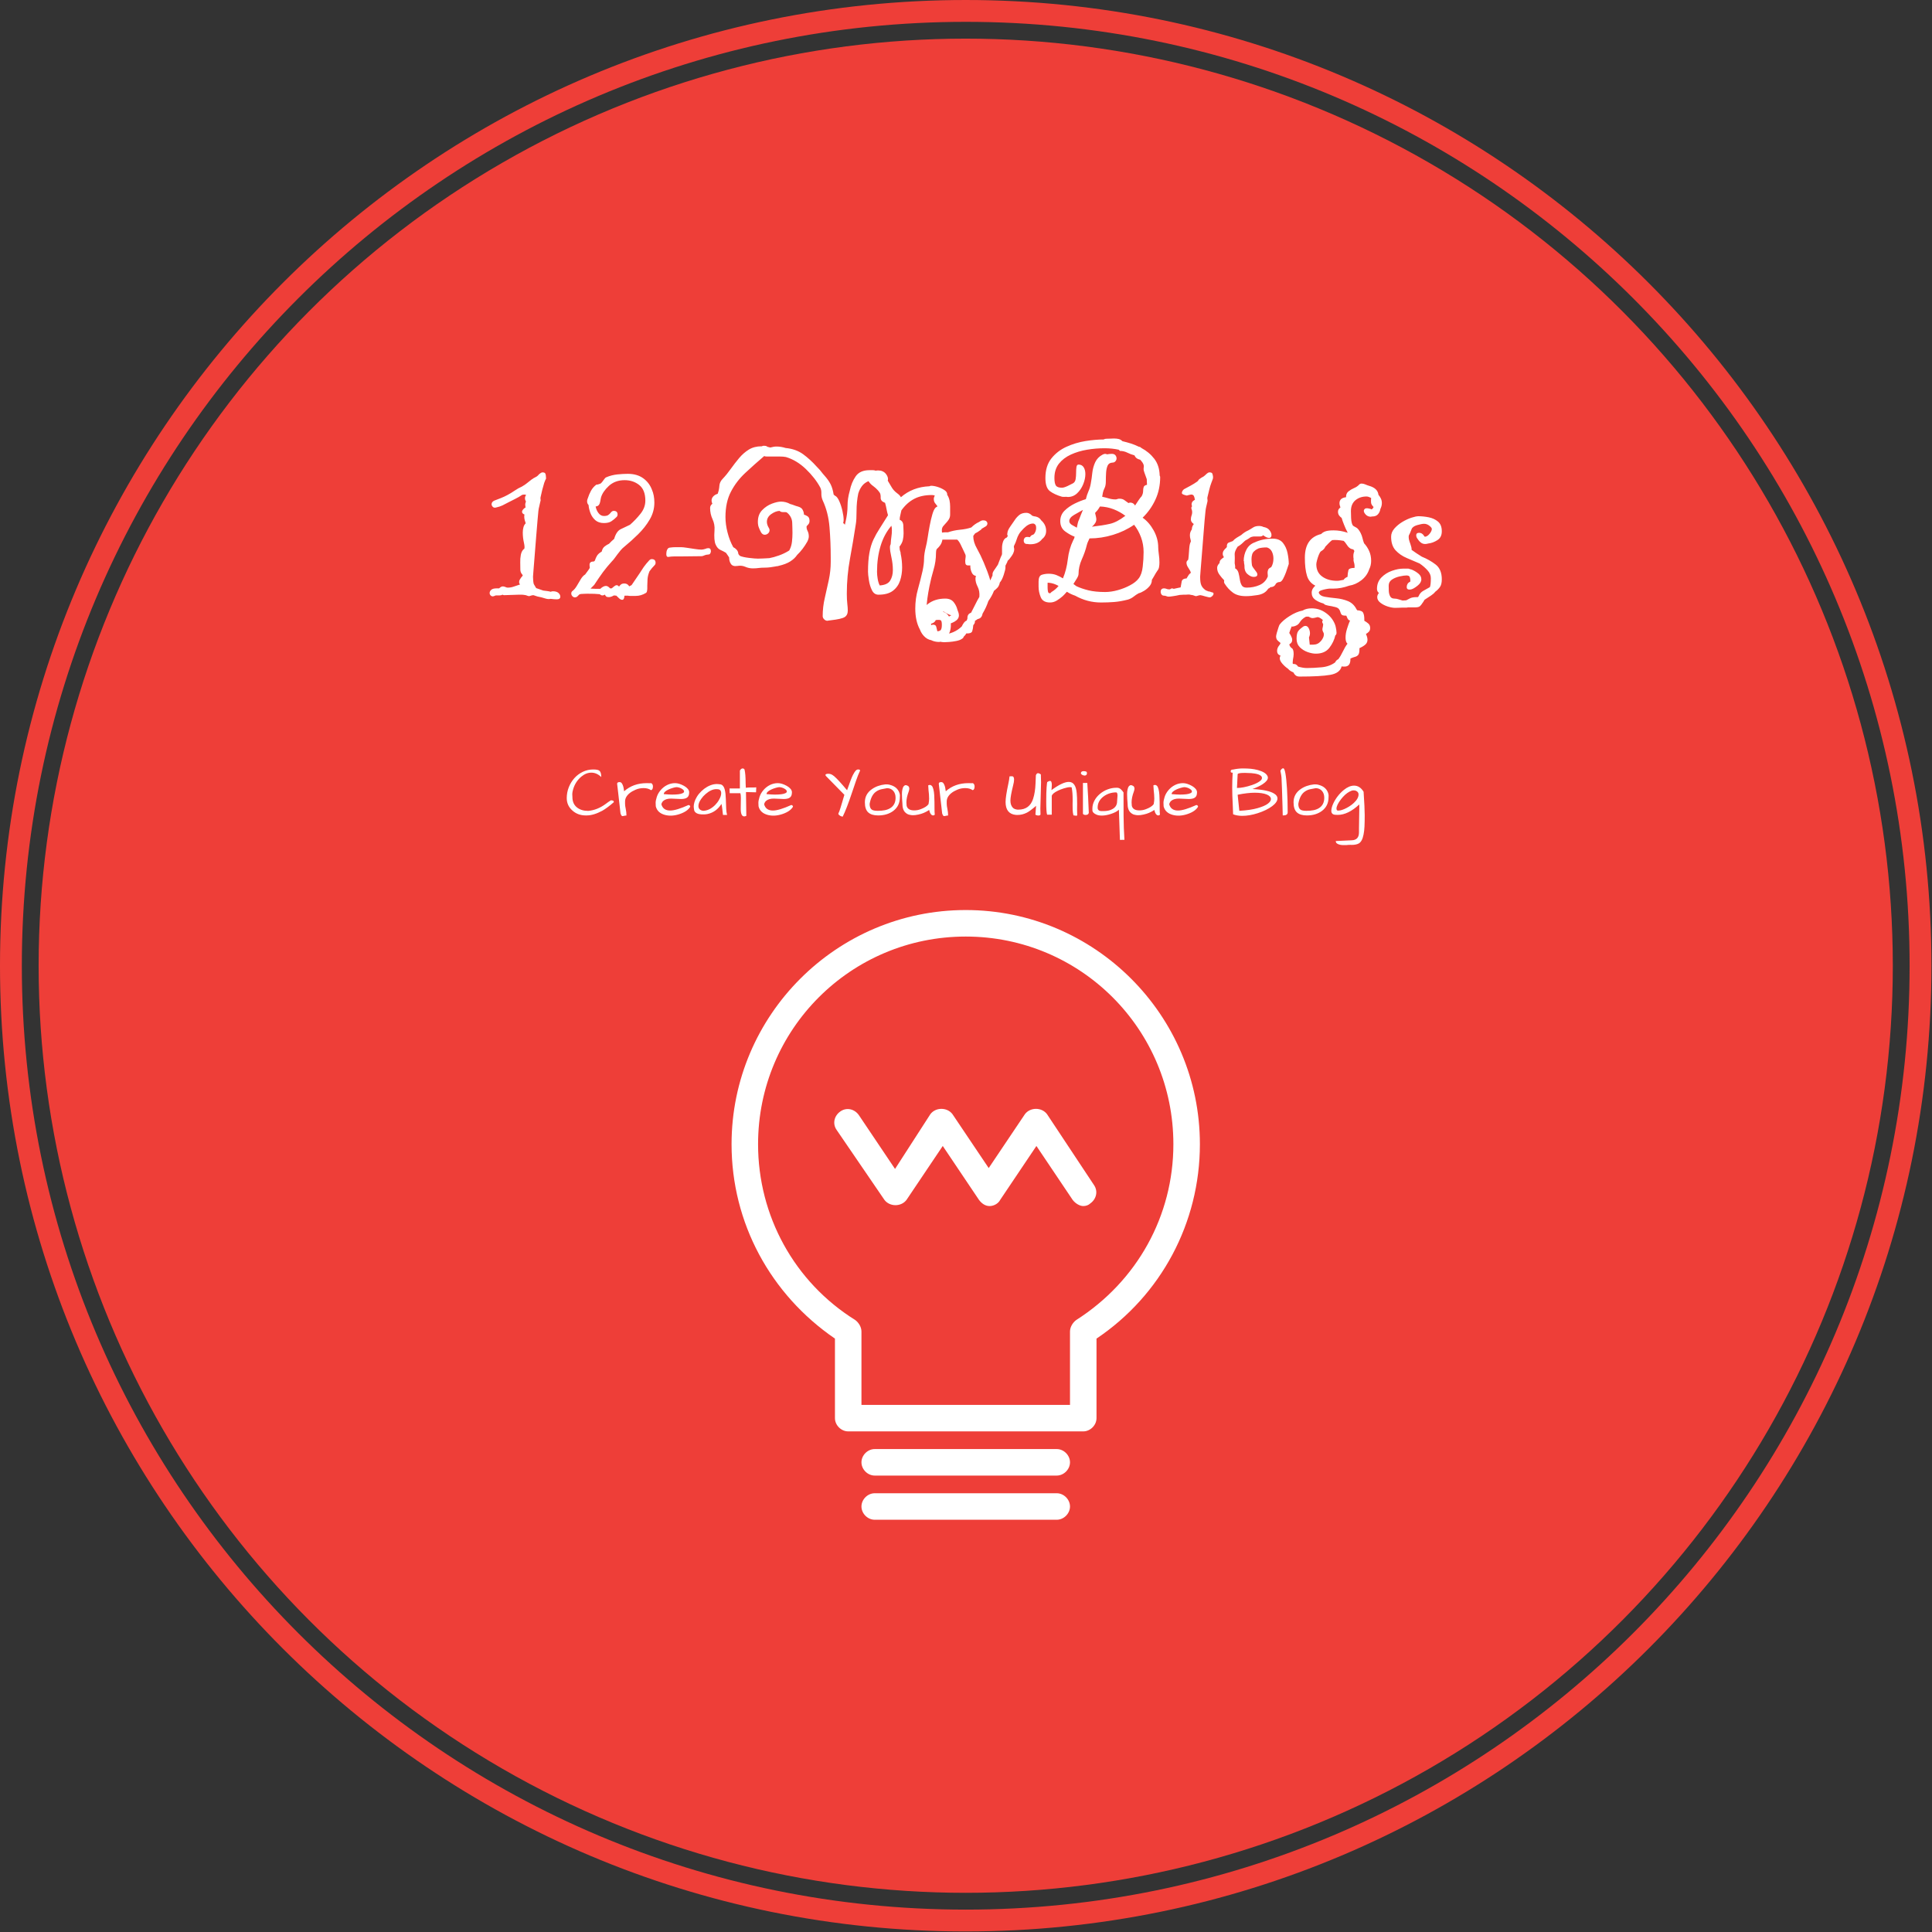 <svg xmlns="http://www.w3.org/2000/svg" version="1.1" xmlns:xlink="http://www.w3.org/1999/xlink" xmlns:svgjs="http://svgjs.dev/svgjs" width="1500" height="1500" viewBox="0 0 1500 1500"><rect x="0" y="0" width="1500" height="1500" fill="#333333" stroke="none"/><g transform="matrix(1,0,0,1,-0.213,-0.213)"><svg viewBox="0 0 334 334" data-background-color="#ffffff" preserveAspectRatio="xMidYMid meet" height="1500" width="1500" xmlns="http://www.w3.org/2000/svg" xmlns:xlink="http://www.w3.org/1999/xlink"><g id="tight-bounds" transform="matrix(1,0,0,1,0.047,0.048)"><svg viewBox="0 0 333.905 333.905" height="333.905" width="333.905"><g><svg></svg></g><g><svg viewBox="0 0 333.905 333.905" height="333.905" width="333.905"><g><path d="M0 166.952c0-92.205 74.747-166.952 166.952-166.952 92.205 0 166.952 74.747 166.953 166.952 0 92.205-74.747 166.952-166.953 166.953-92.205 0-166.952-74.747-166.952-166.953zM166.952 330.13c90.121 0 163.178-73.057 163.178-163.178 0-90.121-73.057-163.178-163.178-163.177-90.121 0-163.178 73.057-163.177 163.177 0 90.121 73.057 163.178 163.177 163.178z" data-fill-palette-color="tertiary" fill="#ee3e38" stroke="transparent"></path><ellipse rx="160.274" ry="160.274" cx="166.952" cy="166.952" fill="#ee3e38" stroke="transparent" stroke-width="0" fill-opacity="1" data-fill-palette-color="tertiary"></ellipse></g><g transform="matrix(1,0,0,1,78.957,71.173)"><svg viewBox="0 0 175.991 191.558" height="191.558" width="175.991"><g><svg viewBox="0 0 175.991 191.558" height="191.558" width="175.991"><g><svg viewBox="0 0 213.158 232.014" height="191.558" width="175.991"><g><svg viewBox="0 0 213.158 92.379" height="92.379" width="213.158"><g id="textblocktransform"><svg viewBox="0 0 213.158 92.379" height="92.379" width="213.158" id="textblock"><g><svg viewBox="0 0 213.158 61.073" height="61.073" width="213.158"><g transform="matrix(1,0,0,1,0,0)"><svg width="213.158" viewBox="-3.4 -37.8 206.38 59.85" height="61.073" data-palette-color="#ffffff"><path d="M15.9 0.7L15.9 0.7Q15.7 0.7 15.35 0.68 15 0.65 14.6 0.6L14.6 0.6Q14.55 0.6 14.45 0.63 14.35 0.65 14.25 0.65L14.25 0.65Q13.9 0.65 13.53 0.53 13.15 0.4 12.75 0.3L12.75 0.3Q11.85 0.15 11.1-0.15L11.1-0.15Q10.95-0.15 10.83-0.13 10.7-0.1 10.55-0.05L10.55-0.05Q10.25 0.05 10.15 0.05L10.15 0.05 9.8-0.05Q9.7-0.1 9.53-0.15 9.35-0.2 9.2-0.2L9.2-0.2Q8.95-0.25 8.6-0.25 8.25-0.25 8.05-0.25L8.05-0.25 5.05-0.15Q4.95-0.15 4.75-0.25L4.75-0.25Q4.45-0.1 4.1-0.1L4.1-0.1 3.55-0.1Q3.5-0.1 3.4-0.1 3.3-0.1 3.1 0L3.1 0Q2.65 0.2 2.38-0.03 2.1-0.25 2.1-0.6L2.1-0.6Q2.1-0.95 2.43-1.25 2.75-1.55 3.55-1.55L3.55-1.55 4.05-1.55Q4.2-1.7 4.4-1.83 4.6-1.95 4.8-1.95L4.8-1.95Q5.05-1.95 5.33-1.83 5.6-1.7 5.8-1.7L5.8-1.7Q6.5-1.7 7.1-1.93 7.7-2.15 8.35-2.35L8.35-2.35Q8.15-2.55 8.15-2.85L8.15-2.85Q8.15-3.1 8.28-3.33 8.4-3.55 8.55-3.75L8.55-3.75 8.8-4.05Q8.8-4.05 8.83-4.08 8.85-4.1 8.85-4.15L8.85-4.15 8.9-4.25Q8.75-4.4 8.7-4.5L8.7-4.5Q8.4-4.9 8.4-5.4L8.4-5.4Q8.4-6 8.38-6.83 8.35-7.65 8.5-8.43 8.65-9.2 9.1-9.6L9.1-9.6 9.2-9.65Q9.35-9.95 9.13-10.95 8.9-11.95 8.9-13L8.9-13Q8.9-13.55 9.03-14.05 9.15-14.55 9.5-14.9L9.5-14.9Q9.4-15.2 9.3-15.55 9.2-15.9 9.2-16.25L9.2-16.25Q9.2-16.55 9.25-16.7L9.25-16.7Q8.75-16.9 8.75-17.25L8.75-17.25Q8.75-17.5 8.97-17.75 9.2-18 9.45-18.15L9.45-18.15 9.5-18.15 9.45-18.25Q9.45-18.35 9.43-18.48 9.4-18.6 9.4-18.7L9.4-18.7Q9.4-19.05 9.55-19.35L9.55-19.35Q9.35-19.7 9.35-20.05L9.35-20.05Q9.35-20.45 9.6-20.7L9.6-20.7Q9.4-20.8 9.2-20.8L9.2-20.8Q9.15-20.8 9.03-20.78 8.9-20.75 8.8-20.75L8.8-20.75Q8.05-20.25 7.33-19.9 6.6-19.55 5.85-19.15L5.85-19.15Q5.3-18.85 4.73-18.57 4.15-18.3 3.45-18.15L3.45-18.15Q3.4-18.15 3.35-18.13 3.3-18.1 3.2-18.1L3.2-18.1Q2.9-18.1 2.7-18.32 2.5-18.55 2.5-18.8L2.5-18.8Q2.5-19.3 3.05-19.55L3.05-19.55Q3.75-19.8 4.42-20.08 5.1-20.35 5.75-20.7L5.75-20.7Q6.5-21.1 7.23-21.6 7.95-22.1 8.75-22.45L8.75-22.45 8.9-22.55Q9.35-22.8 9.75-23.13 10.15-23.45 10.6-23.8L10.6-23.8Q10.7-23.9 10.9-24L10.9-24Q11-24.05 11.08-24.13 11.15-24.2 11.3-24.25L11.3-24.25 11.75-24.5Q11.8-24.55 11.88-24.6 11.95-24.65 12-24.7L12-24.7Q12.15-24.9 12.45-25.13 12.75-25.35 12.95-25.35L12.95-25.35Q13.4-25.35 13.53-25.1 13.65-24.85 13.65-24.45L13.65-24.45Q13.7-24.1 13.65-24L13.65-24Q13.6-23.95 13.53-23.78 13.45-23.6 13.3-23.2L13.3-23.2Q13.1-22.55 12.9-21.78 12.7-21 12.55-20.25L12.55-20.25Q12.5-20.05 12.55-19.8 12.6-19.55 12.5-19.35L12.5-19.35Q12.4-18.85 12.28-18.38 12.15-17.9 12.1-17.4L12.1-17.4Q12.05-17 11.93-15.55 11.8-14.1 11.65-12.18 11.5-10.25 11.35-8.4 11.2-6.55 11.1-5.28 11-4 11-3.95L11-3.95Q11-3.8 11.03-3.3 11.05-2.8 11.15-2.45L11.15-2.45Q11.25-2.25 11.38-2.05 11.5-1.85 11.65-1.6L11.65-1.6Q12-1.5 12.38-1.35 12.75-1.2 13.1-1.1L13.1-1.1Q13.5-1.05 13.9-1 14.3-0.95 14.65-0.85L14.65-0.85Q14.75-0.9 14.85-0.93 14.95-0.95 15.1-0.95L15.1-0.95Q15.85-0.95 16.23-0.6 16.6-0.25 16.6 0.15L16.6 0.15Q16.6 0.7 15.9 0.7ZM26.55 0.25L26.55 0.25Q26.15 0.25 26 0.1 25.85-0.05 25.75-0.25L25.75-0.25 25.7-0.25Q25.5-0.1 25.25-0.1L25.25-0.1Q24.95-0.1 24.7-0.35L24.7-0.35Q24.2-0.4 23.57-0.43 22.95-0.45 22.1-0.45L22.1-0.45Q21.75-0.45 21.5-0.43 21.25-0.4 20.9-0.4L20.9-0.4 20.8-0.4Q20.75-0.35 20.67-0.35 20.6-0.35 20.5-0.3L20.5-0.3 20.05 0.15Q19.85 0.3 19.6 0.3L19.6 0.3Q19.3 0.3 19.07 0.05 18.85-0.2 18.85-0.5L18.85-0.5Q18.85-0.85 19.15-1.05L19.15-1.05Q19.6-1.4 20-2.08 20.4-2.75 20.8-3.43 21.2-4.1 21.7-4.4L21.7-4.4Q21.95-4.75 22.2-5.08 22.45-5.4 22.65-5.75L22.65-5.75Q22.65-5.95 22.62-6.1 22.6-6.25 22.6-6.35L22.6-6.35Q22.6-7.05 23.35-7.05L23.35-7.05Q23.65-7.05 23.75-7.4 23.85-7.75 24.12-8.22 24.4-8.7 25.1-9.1L25.1-9.1Q25.25-9.8 25.7-10.15 26.15-10.5 26.6-10.7L26.6-10.7Q26.85-10.95 27.12-11.23 27.4-11.5 27.65-11.7L27.65-11.7Q28.1-13.25 28.97-13.68 29.85-14.1 30.9-14.6L30.9-14.6Q32.05-15.6 33.05-16.85 34.05-18.1 34.05-19.55L34.05-19.55Q34.05-21.75 32.8-22.75 31.55-23.75 29.8-23.75L29.8-23.75Q27.85-23.75 26.57-22.58 25.3-21.4 24.95-20.2L24.95-20.2Q24.9-20 24.87-19.8 24.85-19.6 24.8-19.4L24.8-19.4Q24.7-18.95 24.6-18.8L24.6-18.8Q24.4-18.4 23.85-18.35L23.85-18.35Q24-17.55 24.45-16.98 24.9-16.4 25.55-16.4L25.55-16.4Q26.1-16.4 26.4-16.57 26.7-16.75 27.05-17.2L27.05-17.2Q27.3-17.45 27.55-17.45L27.55-17.45Q28.35-17.45 28.35-16.7L28.35-16.7Q28.35-16.4 28.15-16.2L28.15-16.2Q27.65-15.7 27.1-15.33 26.55-14.95 25.55-14.95L25.55-14.95Q24.45-14.95 23.77-15.55 23.1-16.15 22.77-17.03 22.45-17.9 22.4-18.65L22.4-18.65Q22.1-18.95 22.1-19.4L22.1-19.4Q22.1-19.6 22.15-19.78 22.2-19.95 22.25-20.05L22.25-20.05Q22.5-20.85 22.9-21.58 23.3-22.3 23.95-22.8L23.95-22.8Q24-22.85 24.25-22.85L24.25-22.85Q24.4-22.9 24.57-22.95 24.75-23 24.85-23.05L24.85-23.05Q25.05-23.2 25.2-23.4 25.35-23.6 25.5-23.8L25.5-23.8Q25.65-24 25.77-24.15 25.9-24.3 26.05-24.35L26.05-24.35Q27.1-24.8 28.3-24.93 29.5-25.05 30.45-25.05L30.45-25.05Q32.35-25.05 33.6-24.15 34.85-23.25 35.4-21.8L35.4-21.8Q35.9-20.65 35.9-19.15L35.9-19.15Q35.9-17.3 34.95-15.68 34-14.05 32.57-12.65 31.15-11.25 29.8-10.15L29.8-10.15Q29.35-9.8 28.97-9.35 28.6-8.9 28.3-8.5L28.3-8.5Q28.05-8.15 27.77-7.78 27.5-7.4 27.15-7.05L27.15-7.05Q26.15-5.95 25.37-4.9 24.6-3.85 23.55-2.25L23.55-2.25 22.8-1.5Q23.45-1.45 23.95-1.45 24.45-1.45 24.8-1.45L24.8-1.45Q25.05-1.7 25.37-1.88 25.7-2.05 25.95-2.05L25.95-2.05Q26.2-2.05 26.42-1.9 26.65-1.75 26.8-1.55L26.8-1.55 27.15-1.55Q27.4-1.75 27.67-1.98 27.95-2.2 28.15-2.2L28.15-2.2Q28.45-2.2 28.65-1.9L28.65-1.9Q28.8-2.15 29.05-2.35 29.3-2.55 29.75-2.55L29.75-2.55Q30.4-2.55 30.75-1.95L30.75-1.95Q30.85-2.05 31-2.1 31.15-2.15 31.25-2.25L31.25-2.25 32.85-4.6Q33.25-5.25 33.72-5.93 34.2-6.6 34.85-7.3L34.85-7.3Q35.1-7.55 35.35-7.55L35.35-7.55Q36.15-7.55 36.15-6.8L36.15-6.8Q36.15-6.5 35.95-6.3L35.95-6.3Q35.65-6 35.4-5.7 35.15-5.4 34.9-5.05L34.9-5.05Q34.55-4.2 34.5-3.45 34.45-2.7 34.45-2.1L34.45-2.1Q34.45-1.85 34.45-1.58 34.45-1.3 34.4-1.05L34.4-1.05Q34.35-0.7 34.15-0.6L34.15-0.6Q33.15 0 32.1 0L32.1 0 30.9 0Q30.6 0 30.5-0.05L30.5-0.05 29.8-0.05 29.75 0.05Q29.7 0.8 29.3 0.8L29.3 0.8Q29 0.8 28.67 0.5 28.35 0.2 28.1-0.05L28.1-0.05 27.6-0.1Q27 0.25 26.55 0.25ZM38.75-8L38.75-8 38.7-8Q38.35-8 38.35-8.6L38.35-8.6Q38.35-9.1 38.52-9.47 38.7-9.85 39-9.9L39-9.9Q39.7-10 40.2-10 40.7-10 41.4-10L41.4-10Q41.75-10 42.55-9.88 43.35-9.75 44.2-9.63 45.05-9.5 45.55-9.5L45.55-9.5Q45.9-9.5 46.35-9.65L46.35-9.65Q46.65-9.8 47-9.8L47-9.8Q47.5-9.8 47.5-9.15L47.5-9.15Q47.5-8.95 47.37-8.72 47.25-8.5 47-8.5L47-8.5Q46.9-8.5 46.8-8.47 46.7-8.45 46.6-8.45L46.6-8.45Q46.35-8.4 46.07-8.28 45.8-8.15 45.55-8.15L45.55-8.15 41-8.1Q40.35-8.1 39.87-8.1 39.4-8.1 38.75-8ZM93.34 9.15L93.34 9.15Q92.24 9.15 91.49 8.5 90.74 7.85 90.39 6.9L90.39 6.9Q89.44 5.15 89.44 2.6L89.44 2.6Q89.44 0.55 89.97-1.33 90.49-3.2 90.94-5.15L90.94-5.15Q91.24-6.6 91.24-7.6 91.24-8.6 91.64-10.2L91.64-10.2Q91.79-10.75 91.97-11.9 92.14-13.05 92.39-14.38 92.64-15.7 92.94-16.73 93.24-17.75 93.59-18.1L93.59-18.1Q93.69-18.2 93.89-18.3L93.89-18.3 93.99-18.4Q93.69-18.75 93.47-19.07 93.24-19.4 93.24-19.9L93.24-19.9Q93.24-20.15 93.32-20.3 93.39-20.45 93.44-20.6L93.44-20.6Q93.14-20.7 92.84-20.7L92.84-20.7Q90.69-20.7 89.19-19.9 87.69-19.1 86.59-17.55L86.59-17.55Q86.49-17.05 86.37-16.57 86.24-16.1 86.24-15.6L86.24-15.6 86.29-15.6Q86.99-15.3 86.99-14.35L86.99-14.35Q86.99-13.95 87.02-13.58 87.04-13.2 87.04-12.85L87.04-12.85Q87.04-12.15 86.89-11.48 86.74-10.8 86.19-10.1L86.19-10.1Q86.24-9.9 86.24-9.55L86.24-9.55 86.34-9.15Q86.44-9 86.44-8.65L86.44-8.65Q86.74-7.3 86.74-5.8L86.74-5.8Q86.74-4.4 86.32-3.13 85.89-1.85 84.84-1.05 83.79-0.25 81.89-0.25L81.89-0.25Q80.99-0.25 80.54-1.18 80.09-2.1 79.92-3.25 79.74-4.4 79.74-4.95L79.74-4.95Q79.74-7.25 80.02-8.8 80.29-10.35 80.84-11.53 81.39-12.7 82.14-13.85 82.89-15 83.84-16.55L83.84-16.55Q83.64-17.25 83.54-17.82 83.44-18.4 83.24-19.1L83.24-19.1Q82.64-19.35 82.49-19.6 82.34-19.85 82.34-20.05L82.34-20.05 82.34-20.35Q82.34-20.6 82.27-20.9 82.19-21.2 81.79-21.65L81.79-21.65Q81.34-22.15 80.82-22.53 80.29-22.9 79.94-23.4L79.94-23.4 79.84-23.55Q78.99-23.2 78.49-22.53 77.99-21.85 77.74-21L77.74-21Q77.39-19.3 77.39-17.45 77.39-15.6 77.24-14.75L77.24-14.75Q76.69-11.15 76.04-7.63 75.39-4.1 75.39-0.45L75.39-0.45Q75.39 0.75 75.49 1.6 75.59 2.45 75.59 3L75.59 3Q75.59 3.95 74.94 4.35 74.29 4.75 72.09 5L72.09 5 71.69 5.05Q71.59 5.05 71.52 5.08 71.44 5.1 71.39 5.1L71.39 5.1Q71.04 5.1 70.74 4.8 70.44 4.5 70.44 4.15L70.44 4.15Q70.44 2.25 70.87 0.43 71.29-1.4 71.69-3.25 72.09-5.1 72.09-7L72.09-7 72.09-7.85Q72.09-11.05 71.84-14.1 71.59-17.15 70.44-19.6L70.44-19.6Q70.14-20.3 70.17-21.03 70.19-21.75 69.94-22.25L69.94-22.25Q68.89-24.2 66.99-26.03 65.09-27.85 62.89-28.5L62.89-28.5Q62.59-28.55 62.29-28.58 61.99-28.6 61.69-28.6L61.69-28.6 58.99-28.6Q58.59-28.6 58.44-28.7L58.44-28.7Q56.39-26.95 54.57-25.25 52.74-23.55 51.62-21.4 50.49-19.25 50.49-16.2L50.49-16.2Q50.49-14.65 50.92-13 51.34-11.35 52.09-10L52.09-10Q52.49-9.8 52.79-9.47 53.09-9.15 53.14-8.6L53.14-8.6Q53.34-8.3 53.49-8.2L53.49-8.2Q54.09-7.95 55.32-7.8 56.54-7.65 57.14-7.65L57.14-7.65Q57.54-7.65 58.19-7.68 58.84-7.7 59.49-7.75L59.49-7.75Q60.34-7.9 61.47-8.3 62.59-8.7 63.54-9.3L63.54-9.3Q63.64-9.4 63.64-9.45 63.64-9.5 63.69-9.55L63.69-9.55Q64.04-10.25 64.14-11.15 64.24-12.05 64.24-12.95L64.24-12.95Q64.24-13.5 64.22-13.98 64.19-14.45 64.19-14.9L64.19-14.9Q64.19-15.6 63.87-16.2 63.54-16.8 63.04-17.15L63.04-17.15Q62.84-17.2 62.64-17.2 62.44-17.2 62.24-17.2L62.24-17.2Q61.84-17.2 61.59-17.45L61.59-17.45Q60.74-17.4 59.87-16.78 58.99-16.15 58.99-15.2L58.99-15.2Q58.99-14.6 59.39-13.95L59.39-13.95Q59.54-13.75 59.54-13.5L59.54-13.5Q59.54-13.1 59.24-12.83 58.94-12.55 58.54-12.55L58.54-12.55Q58.09-12.55 57.79-13.05L57.79-13.05Q57.49-13.6 57.32-14.08 57.14-14.55 57.14-15.2L57.14-15.2Q57.14-16.7 58.02-17.6 58.89-18.5 60.02-18.93 61.14-19.35 61.89-19.35L61.89-19.35Q62.89-19.35 63.79-18.85L63.79-18.85Q64.19-18.75 64.57-18.6 64.94-18.45 65.34-18.35L65.34-18.35Q66.09-18.15 66.34-17.65 66.59-17.15 66.59-16.75L66.59-16.75 66.59-16.7 66.69-16.65Q66.89-16.6 67.32-16.35 67.74-16.1 67.74-15.4L67.74-15.4Q67.74-14.95 67.49-14.68 67.24-14.4 67.14-14.3L67.14-14.3Q67.09-13.8 67.34-13.33 67.59-12.85 67.59-12.2L67.59-12.2Q67.59-11.75 67.29-11.15L67.29-11.15Q66.39-9.55 65.19-8.4L65.19-8.4Q64.69-7.65 63.79-7.08 62.89-6.5 61.34-6.15L61.34-6.15Q61.24-6.1 61.09-6.1 60.94-6.1 60.79-6.05L60.79-6.05Q60.29-5.95 59.72-5.88 59.14-5.8 58.54-5.8L58.54-5.8Q57.84-5.8 57.32-5.73 56.79-5.65 56.09-5.65L56.09-5.65Q55.29-5.65 54.54-5.98 53.79-6.3 52.94-6.15L52.94-6.15Q51.99-6 51.62-6.55 51.24-7.1 51.24-7.9L51.24-7.9Q51.09-8.15 50.92-8.38 50.74-8.6 50.59-8.85L50.59-8.85Q50.09-9.15 49.47-9.43 48.84-9.7 48.47-10.55 48.09-11.4 48.24-13.45L48.24-13.45Q48.34-14.65 47.84-15.73 47.34-16.8 47.34-18.05L47.34-18.05Q47.34-18.55 47.79-18.9L47.79-18.9 47.79-18.95Q47.64-19.25 47.64-19.55L47.64-19.55Q47.64-20.05 47.97-20.4 48.29-20.75 48.74-20.9L48.74-20.9 48.89-20.95Q49.19-21.75 49.24-22.58 49.29-23.4 49.94-24.05L49.94-24.05Q50.79-24.95 51.59-26.08 52.39-27.2 53.29-28.28 54.19-29.35 55.29-30.03 56.39-30.7 57.89-30.7L57.89-30.7 57.99-30.7Q58.09-30.8 58.24-30.8 58.39-30.8 58.49-30.8L58.49-30.8Q58.89-30.8 59.09-30.6L59.09-30.6 59.69-30.45Q60.09-30.55 60.37-30.6 60.64-30.65 60.99-30.65L60.99-30.65Q61.89-30.65 62.84-30.35L62.84-30.35Q64.94-30.15 66.42-29.08 67.89-28 69.19-26.55L69.19-26.55Q69.54-26.2 69.87-25.83 70.19-25.45 70.49-25.05L70.49-25.05 70.84-24.65Q71.64-23.75 72.07-22.9 72.49-22.05 72.69-20.8L72.69-20.8Q72.89-20.6 72.99-20.55L72.99-20.55Q73.44-20.35 73.84-19.45 74.24-18.55 74.49-17.45 74.74-16.35 74.74-15.6L74.74-15.6Q74.74-15.25 74.64-14.95L74.64-14.95Q74.74-14.9 74.84-14.8 74.94-14.7 74.99-14.6L74.99-14.6 75.14-15.25Q75.54-16.95 75.54-18.48 75.54-20 75.99-21.55L75.99-21.55Q76.34-23.3 77.22-24.55 78.09-25.8 80.04-25.8L80.04-25.8Q80.44-25.8 80.74-25.8 81.04-25.8 81.29-25.7L81.29-25.7Q81.44-25.7 81.57-25.73 81.69-25.75 81.79-25.75L81.79-25.75Q82.84-25.75 83.42-25.03 83.99-24.3 83.79-23.65L83.79-23.65Q84.19-23 84.59-22.3 84.99-21.6 85.74-21.05L85.74-21.05Q86.29-20.65 86.49-20.25L86.49-20.25Q88.89-22.35 92.34-22.5L92.34-22.5Q92.54-22.6 92.69-22.6L92.69-22.6Q93.29-22.6 94.07-22.35 94.84-22.1 95.44-21.7 96.04-21.3 95.99-20.75L95.99-20.75Q96.34-20.2 96.47-19.58 96.59-18.95 96.59-18.35L96.59-18.35Q96.59-17.25 96.59-16.7 96.59-16.15 96.34-15.73 96.09-15.3 95.29-14.45L95.29-14.45Q94.89-14.05 94.89-13.5L94.89-13.5Q94.89-13.15 94.97-12.78 95.04-12.4 95.04-11.95L95.04-11.95Q95.04-11.45 94.82-10.88 94.59-10.3 93.84-9.6L93.84-9.6Q93.74-9.4 93.72-9.22 93.69-9.05 93.69-8.8L93.69-8.8Q93.69-7.05 93.19-5.38 92.69-3.7 92.34-1.95L92.34-1.95Q92.09-0.7 91.92 0.53 91.74 1.75 91.74 2.95L91.74 2.95 91.74 3Q91.74 3.5 91.79 4.45 91.84 5.4 92.14 6.2L92.14 6.2Q92.39 6.65 92.94 7.2L92.94 7.2Q93.14 7.3 93.34 7.3L93.34 7.3Q94.39 7.3 94.64 7.03 94.89 6.75 94.89 5.95L94.89 5.95Q94.89 5.25 94.72 5.05 94.54 4.85 93.69 4.95L93.69 4.95Q93.19 5 92.94 4.7 92.69 4.4 92.69 4.05L92.69 4.05Q92.69 3.2 93.49 3.15L93.49 3.15Q95.24 3 95.99 3.75 96.74 4.5 96.74 5.95L96.74 5.95Q96.74 9.15 93.34 9.15ZM82.14-2.15L82.14-2.15Q83.74-2.25 84.29-3.15 84.84-4.05 84.84-5.3L84.84-5.3Q84.84-6.6 84.54-7.93 84.24-9.25 84.24-10L84.24-10Q84.24-10.3 84.34-10.5L84.34-10.5 84.39-10.6Q84.44-11.5 84.54-12.15 84.64-12.8 84.64-13.45L84.64-13.45Q84.64-13.7 84.62-13.93 84.59-14.15 84.54-14.4L84.54-14.4Q83.04-12.65 82.32-10.25 81.59-7.85 81.59-4.95L81.59-4.95Q81.59-4.3 81.72-3.53 81.84-2.75 82.14-2.15ZM95.39 9.5L95.39 9.5Q95.19 9.5 94.97 9.47 94.74 9.45 94.54 9.4L94.54 9.4 94.44 9.45 94.39 9.45Q92.94 9.45 92.07 8.63 91.19 7.8 90.84 6.7 90.49 5.6 90.49 4.85L90.49 4.85Q90.49 2.85 91.97 1.7 93.44 0.55 95.59 0.55L95.59 0.55Q96.74 0.55 97.32 1.28 97.89 2 98.09 2.85L98.09 2.85Q98.19 3.1 98.29 3.4 98.39 3.7 98.39 4L98.39 4Q98.39 4.75 97.54 5.25 96.69 5.75 96.04 5.75L96.04 5.75Q95.69 5.75 95.52 5.53 95.34 5.3 95.34 5.05L95.34 5.05Q95.34 4.3 96.04 4.3L96.04 4.3Q96.24 4.3 96.47 4.17 96.69 4.05 96.84 3.95L96.84 3.95Q96.79 3.95 96.72 3.93 96.64 3.9 96.54 3.9L96.54 3.9Q96.19 3.75 95.87 3.58 95.54 3.4 95.24 3.2L95.24 3.2 95.19 3.2Q95.04 3.65 94.59 3.65L94.59 3.65Q94.39 3.65 94.19 3.6 93.99 3.55 93.84 3.5L93.84 3.5Q93.79 3.65 93.74 3.8 93.69 3.95 93.54 4.1L93.54 4.1Q93.69 4.3 93.69 4.65L93.69 4.65Q93.69 5 93.44 5.28 93.19 5.55 92.84 5.65L92.84 5.65 92.69 5.7 92.69 6Q92.79 5.95 92.89 5.93 92.99 5.9 93.09 5.9L93.09 5.9Q93.64 5.9 93.74 6.33 93.84 6.75 93.97 7.25 94.09 7.75 94.69 7.95L94.69 7.95Q96.14 7.9 97.19 7.45 98.24 7 98.99 6.25L98.99 6.25Q99.14 5.9 99.39 5.55 99.64 5.2 99.99 5.05L99.99 5.05 100.04 4.95Q100.04 4.85 100.14 4.65L100.14 4.65 100.14 4.5Q100.14 3.7 100.89 3.45L100.89 3.45Q101.34 2.6 101.74 1.78 102.14 0.95 102.59 0.2L102.59 0.2Q102.69-1 102.24-1.88 101.79-2.75 101.79-3.55L101.79-3.55Q101.79-3.7 101.82-3.83 101.84-3.95 101.89-4.1L101.89-4.1Q101.24-4.2 100.97-4.93 100.69-5.65 100.74-6.25L100.74-6.25 100.29-6.25Q99.79-6.25 99.72-6.7 99.64-7.15 99.74-7.73 99.84-8.3 99.69-8.55L99.69-8.55Q99.59-8.75 99.32-9.35 99.04-9.95 98.72-10.6 98.39-11.25 98.04-11.55L98.04-11.55 95.04-11.55Q94.24-11.55 94.24-12.3L94.24-12.3Q94.24-12.55 94.44-12.78 94.64-13 94.99-13L94.99-13Q95.29-13.05 95.57-13.05 95.84-13.05 96.14-13.05L96.14-13.05Q97.29-13.45 98.62-13.58 99.94-13.7 100.94-14.05L100.94-14.05Q101.69-14.8 102.49-15.15L102.49-15.15Q102.89-15.45 103.24-15.5L103.24-15.5 103.44-15.5Q103.84-15.5 104.04-15.3 104.24-15.1 104.24-14.85L104.24-14.85Q104.24-14.4 103.69-14.15L103.69-14.15Q103.64-14.1 103.49-14.03 103.34-13.95 103.19-13.85L103.19-13.85 103.14-13.85 102.94-13.6Q102.64-13.4 102.37-13.2 102.09-13 101.74-12.85L101.74-12.85Q101.59-12.65 101.47-12.5 101.34-12.35 101.34-12.25L101.34-12.25Q101.34-11.05 102.09-9.73 102.84-8.4 103.49-6.85L103.49-6.85Q103.79-6.15 104.22-5.03 104.64-3.9 104.84-3.15L104.84-3.15Q104.84-3.25 105.07-3.7 105.29-4.15 105.29-4.2L105.29-4.2 105.29-4.55Q105.29-4.6 105.39-4.9L105.39-4.9Q105.59-5.25 105.87-5.63 106.14-6 106.39-6.4L106.39-6.4Q106.59-6.9 106.77-7.4 106.94-7.9 107.19-8.4L107.19-8.4 107.24-8.6Q107.24-9.15 107.24-9.85 107.24-10.55 107.47-11.18 107.69-11.8 108.24-12L108.24-12 108.44-12.35 108.34-12.45Q108.34-12.45 108.32-12.58 108.29-12.7 108.34-12.85L108.34-12.85Q108.34-13.4 108.94-14.25 109.54-15.1 109.84-15.55L109.84-15.55Q110.19-16.1 110.74-16.57 111.29-17.05 112.24-17.05L112.24-17.05Q112.84-17.05 113.39-16.5L113.39-16.5 113.44-16.45Q113.54-16.4 113.62-16.4 113.69-16.4 113.74-16.35L113.74-16.35Q113.84-16.35 113.94-16.32 114.04-16.3 114.09-16.3L114.09-16.3Q114.89-16.15 115.29-15.5L115.29-15.5Q116.29-14.6 116.29-13.35L116.29-13.35Q116.29-12.8 116.07-12.38 115.84-11.95 115.49-11.7L115.49-11.7Q114.69-10.6 113.04-10.6L113.04-10.6Q112.64-10.6 112.54-10.65L112.54-10.65 112.39-10.65Q111.69-10.65 111.69-11.4L111.69-11.4Q111.69-11.65 111.87-11.88 112.04-12.1 112.39-12.1L112.39-12.1 112.64-12.1 112.84-12.05 112.94-12.05Q113.04-12.2 113.19-12.35 113.34-12.5 113.59-12.55L113.59-12.55Q113.84-12.65 114.04-13.08 114.24-13.5 114.24-13.95L114.24-13.95Q114.24-14.35 114.14-14.5L114.14-14.5 114.09-14.6Q113.99-14.7 113.87-14.78 113.74-14.85 113.64-14.85L113.64-14.85 113.59-14.85Q112.69-14.85 111.74-13.9L111.74-13.9 111.59-13.75Q110.94-13.1 110.67-12.6 110.39-12.1 110.24-11.58 110.09-11.05 109.69-10.25L109.69-10.25Q109.64-10.05 109.69-9.9 109.74-9.75 109.74-9.5L109.74-9.5Q109.74-9.2 109.54-8.75 109.34-8.3 108.74-7.55L108.74-7.55 108.39-7.2Q108.34-6.95 108.19-6.7 108.04-6.45 107.94-6.2L107.94-6.2 107.94-5.8Q107.94-5.4 107.59-4.33 107.24-3.25 106.79-2.75L106.79-2.75Q106.74-2.4 106.54-2.02 106.34-1.65 105.79-1.2L105.79-1.2 105.59-1.05Q105.19 0 104.44 1.05L104.44 1.05Q103.99 2.4 103.24 3.65L103.24 3.65Q103.09 4.6 102.24 4.75L102.24 4.75Q102.14 4.85 101.99 4.93 101.84 5 101.74 5.1L101.74 5.1 101.64 5.15 101.69 5.2Q101.69 5.65 101.34 6L101.34 6Q101.29 6.75 101.12 7.25 100.94 7.75 99.89 7.7L99.89 7.7Q99.74 8.05 99.39 8.35L99.39 8.35Q99.34 8.5 99.24 8.63 99.14 8.75 98.94 8.85L98.94 8.85Q98.59 9.1 97.84 9.25 97.09 9.4 96.39 9.45 95.69 9.5 95.39 9.5ZM117.09 1.35L117.09 1.35Q115.64 1.35 115.19 0.28 114.74-0.8 114.74-1.9L114.74-1.9 114.74-2.95Q114.74-4.1 115.39-4.33 116.04-4.55 116.84-4.55L116.84-4.55Q117.69-4.55 118.39-4.28 119.09-4 119.74-3.6L119.74-3.6Q120.49-5.4 120.74-7.53 120.99-9.65 121.84-11.4L121.84-11.4Q122.09-11.8 122.14-12.15L122.14-12.15Q121.29-12.45 120.24-13.2 119.19-13.95 119.19-15.35L119.19-15.35Q119.19-16.6 120.06-17.48 120.94-18.35 122.16-18.95 123.39-19.55 124.44-19.85L124.44-19.85Q124.64-20.7 124.96-21.43 125.29-22.15 125.44-23L125.44-23Q125.64-24.05 125.76-25.23 125.89-26.4 126.36-27.43 126.84-28.45 127.89-29L127.89-29Q128.19-29.15 128.39-29.15L128.39-29.15Q128.59-29.15 128.79-29.05L128.79-29.05Q129.29-29.15 129.79-29.15L129.79-29.15Q130.24-29.15 130.49-28.88 130.74-28.6 130.74-28.2L130.74-28.2Q130.74-27.9 130.51-27.63 130.29-27.35 129.84-27.35L129.84-27.35Q129.14-27.3 128.89-26.7 128.64-26.1 128.59-25.23 128.54-24.35 128.54-23.5 128.54-22.65 128.29-22.15L128.29-22.15Q128.04-21.65 127.94-21.2 127.84-20.75 127.79-20.35L127.79-20.35Q128.49-20.2 129.16-20 129.84-19.8 130.54-19.8L130.54-19.8Q130.74-19.8 130.91-19.88 131.09-19.95 131.29-19.95L131.29-19.95Q131.94-19.95 132.31-19.68 132.69-19.4 133.19-19.05L133.19-19.05Q133.39-19.15 133.54-19.15L133.54-19.15Q134.19-19.15 134.54-18.55L134.54-18.55Q134.94-19.15 135.29-19.68 135.64-20.2 135.89-20.45L135.89-20.45Q136.19-21 136.19-21.5 136.19-22 136.31-22.35 136.44-22.7 136.99-22.8L136.99-22.8Q136.99-23.1 136.96-23.38 136.94-23.65 136.94-23.95L136.94-23.95 136.44-25.35Q136.34-25.6 136.31-25.78 136.29-25.95 136.29-26.05L136.29-26.05Q136.29-26.2 136.31-26.33 136.34-26.45 136.34-26.6L136.34-26.6Q136.34-26.7 136.29-26.9 136.24-27.1 136.04-27.4L136.04-27.4Q135.94-27.55 135.81-27.7 135.69-27.85 135.59-27.95L135.59-27.95 135.39-28Q134.69-28.2 134.44-28.8L134.44-28.8 134.39-28.85Q133.64-29.05 132.94-29.4 132.24-29.75 131.44-29.75L131.44-29.75 131.19-30Q129.79-30.3 128.29-30.3L128.29-30.3Q126.49-30.3 124.69-30 122.89-29.7 121.36-29 119.84-28.3 118.91-27.13 117.99-25.95 117.99-24.2L117.99-24.2Q117.99-23.1 118.29-22.65 118.59-22.2 119.54-22.2L119.54-22.2Q119.94-22.2 120.69-22.55 121.44-22.9 121.79-23.1L121.79-23.1Q122.24-23.35 122.34-23.95 122.44-24.55 122.44-25.25 122.44-25.95 122.51-26.45 122.59-26.95 122.94-26.95L122.94-26.95Q123.64-26.95 123.99-26.4 124.34-25.85 124.34-25L124.34-25Q124.34-24 123.89-22.9 123.44-21.8 122.64-21.05 121.84-20.3 120.74-20.3L120.74-20.3Q120.49-20.35 120.16-20.33 119.84-20.3 119.54-20.35L119.54-20.35Q117.99-20.8 117.06-21.5 116.14-22.2 116.14-24.2L116.14-24.2Q116.14-26.65 117.36-28.2 118.59-29.75 120.46-30.6 122.34-31.45 124.39-31.78 126.44-32.1 128.09-32.1L128.09-32.1Q128.34-32.25 128.64-32.25L128.64-32.25Q128.99-32.25 129.41-32.27 129.84-32.3 130.19-32.3L130.19-32.3Q130.74-32.3 131.16-32.2 131.59-32.1 131.94-31.75L131.94-31.75Q132.79-31.55 133.66-31.28 134.54-31 135.34-30.6L135.34-30.6Q135.59-30.6 135.84-30.35L135.84-30.35Q137.44-29.5 138.49-28.13 139.54-26.75 139.59-24.7L139.59-24.7Q139.69-24.5 139.69-24.4L139.69-24.4Q139.69-21.85 138.71-19.75 137.74-17.65 136.09-16.05L136.09-16.05Q137.44-15.1 138.36-13.43 139.29-11.75 139.29-9.95L139.29-9.95Q139.29-9.45 139.41-8.58 139.54-7.7 139.54-6.85L139.54-6.85Q139.54-6.35 139.46-5.93 139.39-5.5 139.14-5.2L139.14-5.2Q139.09-5.15 138.81-4.7 138.54-4.25 138.29-3.8 138.04-3.35 137.99-3.3L137.99-3.3Q137.99-2.55 137.49-1.98 136.99-1.4 136.36-1.03 135.74-0.65 135.29-0.55L135.29-0.55Q134.74-0.25 134.24 0.15 133.74 0.55 133.09 0.75L133.09 0.75Q131.54 1.15 130.24 1.25 128.94 1.35 127.54 1.35L127.54 1.35Q124.74 1.35 122.24-0.05L122.24-0.05Q121.34-0.35 120.64-0.8L120.64-0.8 120.54-0.85Q120.29-0.55 120.04-0.3 119.79-0.05 119.69 0.05L119.69 0.05Q119.19 0.5 118.51 0.93 117.84 1.35 117.09 1.35ZM125.69-14.2L125.69-14.2Q127.89-14.45 129.34-14.78 130.79-15.1 132.49-16.4L132.49-16.4 132.59-16.4Q131.49-17.25 130.14-17.78 128.79-18.3 127.34-18.35L127.34-18.35Q127.19-18.1 126.99-17.8 126.79-17.5 126.44-17.15L126.44-17.15Q126.39-17.1 126.36-17.05 126.34-17 126.34-17L126.34-17Q126.44-16.6 126.51-16.28 126.59-15.95 126.59-15.7L126.59-15.7Q126.59-14.95 125.69-14.2ZM122.59-14L122.59-14Q122.69-14.4 122.76-14.83 122.84-15.25 123.04-15.65L123.04-15.65Q123.24-16.2 123.44-16.68 123.64-17.15 123.84-17.65L123.84-17.65Q123.04-17.2 122.04-16.63 121.04-16.05 121.04-15.35L121.04-15.35Q121.04-14.85 121.69-14.5 122.34-14.15 122.59-14ZM128.39-0.8L128.39-0.8Q129.64-0.8 130.99-1.18 132.34-1.55 133.51-2.18 134.69-2.8 135.29-3.6L135.29-3.6Q135.94-4.45 136.11-6 136.29-7.55 136.29-9L136.29-9Q136.29-10.6 135.76-12.03 135.24-13.45 134.34-14.6L134.34-14.6Q132.39-13.25 130.01-12.53 127.64-11.8 125.19-11.8L125.19-11.8Q125.04-11.45 124.89-11.15 124.74-10.85 124.64-10.45L124.64-10.45Q124.29-9 123.61-7.5 122.94-6 122.94-4.5L122.94-4.5Q122.94-4.15 122.61-3.6 122.29-3.05 121.89-2.45L121.89-2.45 122.49-2Q123.54-1.5 124.96-1.15 126.39-0.8 128.39-0.8ZM117.09-0.55L117.09-0.55 117.14-0.55 117.39-0.8Q118.24-1.3 118.84-2.05L118.84-2.05Q118.39-2.3 117.89-2.48 117.39-2.65 116.84-2.7L116.84-2.7 116.59-2.7 116.59-1.7Q116.59-1.35 116.66-0.93 116.74-0.5 117.09-0.55ZM149.84 0.3L149.84 0.3Q149.79 0.3 149.71 0.28 149.64 0.25 149.54 0.25L149.54 0.25 148.94 0.1Q148.59 0 148.31-0.08 148.04-0.15 147.94-0.15L147.94-0.15Q147.74-0.15 147.44-0.05L147.44-0.05Q147.14 0.05 146.99 0.05L146.99 0.05Q146.94 0.05 146.84 0 146.74-0.05 146.69-0.05L146.69-0.05Q146.54-0.1 146.39-0.15 146.24-0.2 146.04-0.2L146.04-0.2Q145.79-0.3 145.44-0.28 145.09-0.25 144.94-0.25L144.94-0.25Q144.89-0.25 144.51-0.25 144.14-0.25 143.69-0.2L143.69-0.2Q143.04-0.05 142.36 0.05 141.69 0.15 141.44 0.15L141.44 0.15Q141.19 0.15 140.96 0.05 140.74-0.05 140.49-0.05L140.49-0.05Q140.14-0.05 139.96-0.3 139.79-0.55 139.79-0.8L139.79-0.8Q139.79-1.55 140.49-1.55L140.49-1.55Q140.74-1.55 140.99-1.45 141.24-1.35 141.44-1.35L141.44-1.35 141.69-1.35Q141.84-1.45 141.96-1.5 142.09-1.55 142.09-1.55L142.09-1.55Q142.19-1.55 142.49-1.45L142.49-1.45Q142.89-1.55 143.29-1.63 143.69-1.7 143.89-1.75L143.89-1.75Q143.99-2.4 144.11-2.98 144.24-3.55 145.14-3.6L145.14-3.6 145.14-3.65 145.29-3.9Q145.39-4.1 145.56-4.33 145.74-4.55 145.99-4.75L145.99-4.75Q145.89-5.15 145.49-5.73 145.09-6.3 145.09-6.8L145.09-6.8Q145.09-7.15 145.39-7.35L145.39-7.35Q145.49-7.45 145.54-8.2 145.59-8.95 145.66-9.83 145.74-10.7 145.94-11.05L145.94-11.05Q146.04-11.25 145.91-11.63 145.79-12 145.79-12.45L145.79-12.45Q145.79-13.1 146.19-13.65L146.19-13.65Q146.19-14.25 146.59-14.75L146.59-14.75Q145.99-15.15 145.99-15.7L145.99-15.7Q145.99-16.1 146.14-16.55L146.14-16.55Q146.14-16.5 146.16-16.55 146.19-16.6 146.24-16.95L146.24-16.95Q146.29-17.4 146.14-17.78 145.99-18.15 146.24-18.4L146.24-18.4Q146.19-18.5 146.16-18.6 146.14-18.7 146.14-18.8L146.14-18.8Q146.14-19.35 146.69-19.65L146.69-19.65 146.84-19.75Q146.84-19.8 146.81-19.8 146.79-19.8 146.79-19.85L146.79-19.85Q146.74-20.25 146.59-20.53 146.44-20.8 146.04-20.8L146.04-20.8Q145.94-20.8 145.54-20.7L145.54-20.7Q145.24-20.6 145.14-20.6L145.14-20.6Q145.04-20.6 144.59-20.75 144.14-20.9 144.14-21.1L144.14-21.1Q144.14-21.35 144.29-21.58 144.44-21.8 144.59-21.9L144.59-21.9Q145.14-22.2 145.89-22.6 146.64-23 147.34-23.5L147.34-23.5 147.59-23.8 147.69-23.95Q147.74-23.95 147.74-23.98 147.74-24 147.79-24L147.79-24 148.14-24.25 148.59-24.5Q148.64-24.55 148.71-24.6 148.79-24.65 148.84-24.7L148.84-24.7Q149.04-24.9 149.31-25.13 149.59-25.35 149.79-25.35L149.79-25.35Q150.29-25.35 150.39-25.1 150.49-24.85 150.54-24.45L150.54-24.45Q150.54-24.1 150.49-24L150.49-24 150.19-23.2Q149.94-22.55 149.76-21.78 149.59-21 149.39-20.25L149.39-20.25Q149.34-20.05 149.39-19.8 149.44-19.55 149.39-19.35L149.39-19.35Q149.29-18.85 149.16-18.38 149.04-17.9 148.99-17.4L148.99-17.4Q148.94-17 148.81-15.55 148.69-14.1 148.54-12.18 148.39-10.25 148.24-8.4 148.09-6.55 147.99-5.28 147.89-4 147.89-3.95L147.89-3.95Q147.89-3.8 147.91-3.3 147.94-2.8 148.04-2.45L148.04-2.45Q148.24-1.7 149.04-1.15L149.04-1.15Q149.14-1.1 149.29-1.05 149.44-1 149.54-0.95L149.54-0.95Q149.64-0.9 149.79-0.9 149.94-0.9 150.09-0.8L150.09-0.8Q150.29-0.75 150.46-0.7 150.64-0.65 150.64-0.45L150.64-0.45Q150.64-0.2 150.36 0.05 150.09 0.3 149.84 0.3ZM157.28 0.05L157.28 0.05Q155.58 0.05 154.61-0.68 153.63-1.4 152.93-2.5L152.93-2.5Q152.73-2.75 152.83-3.2L152.83-3.2Q152.33-3.7 151.86-4.35 151.38-5 151.38-5.75L151.38-5.75Q151.38-6.05 151.53-6.3 151.68-6.55 151.88-6.75L151.88-6.75 151.88-6.8Q151.88-7.2 152.18-7.48 152.48-7.75 152.78-7.95L152.78-7.95Q152.53-8.25 152.53-8.65L152.53-8.65Q152.53-9 152.73-9.3 152.93-9.6 153.23-9.85L153.23-9.85 153.38-10.05Q153.33-10.75 153.73-10.93 154.13-11.1 154.58-11.25L154.58-11.25Q154.93-11.65 155.38-11.93 155.83-12.2 156.33-12.5L156.33-12.5Q156.98-13.1 157.78-13.45L157.78-13.45Q158.33-13.75 158.78-14.05 159.23-14.35 159.98-14.35L159.98-14.35Q160.23-14.35 160.46-14.3 160.68-14.25 160.88-14.15L160.88-14.15Q161.73-14 162.13-13.48 162.53-12.95 162.53-12.5L162.53-12.5Q162.53-11.9 162.03-11.9L162.03-11.9Q161.53-11.9 160.83-12.45L160.83-12.45Q160.58-12.2 160.23-12.2L160.23-12.2 159.03-12.2Q158.83-12.2 158.61-12.15 158.38-12.1 158.18-12L158.18-12Q157.93-11.8 157.66-11.65 157.38-11.5 157.13-11.35L157.13-11.35Q156.78-11 156.41-10.68 156.03-10.35 155.58-10.1L155.58-10.1Q154.93-9.1 154.98-8.53 155.03-7.95 154.98-6.7L154.98-6.7Q154.98-6.65 155.06-6.23 155.13-5.8 155.03-5.7L155.03-5.7Q155.58-5.4 155.76-4.75 155.93-4.1 156.03-3.4 156.13-2.7 156.41-2.2 156.68-1.7 157.43-1.7L157.43-1.7Q158.88-1.7 160.08-2.23 161.28-2.75 161.78-4L161.78-4Q161.78-4.2 161.76-4.38 161.73-4.55 161.73-4.75L161.73-4.75Q161.73-5.05 161.83-5.33 161.93-5.6 162.28-5.8L162.28-5.8 162.48-5.9Q162.93-6.65 162.93-7.65L162.93-7.65Q162.93-8.45 162.61-9.1 162.28-9.75 161.58-9.95L161.58-9.95Q160.53-9.95 159.88-9.75L159.88-9.75Q159.68-9.65 159.46-9.53 159.23-9.4 159.08-9.25L159.08-9.25Q158.68-8.95 158.56-8.5 158.43-8.05 158.43-7.55L158.43-7.55Q158.43-7.2 158.46-6.85 158.48-6.5 158.53-6.25L158.53-6.25Q158.63-5.95 158.86-5.68 159.08-5.4 159.33-5.05L159.33-5.05Q159.63-4.7 159.63-4.4L159.63-4.4Q159.63-3.9 158.88-3.9L158.88-3.9Q158.28-3.9 157.61-4.48 156.93-5.05 156.98-6.3L156.98-6.3Q156.93-6.5 156.91-6.7 156.88-6.9 156.88-7.15L156.88-7.15 156.83-7.15Q156.83-8.45 157.41-9.53 157.98-10.6 159.13-11L159.13-11Q160.73-11.75 162.78-11.75L162.78-11.75Q164.18-11.75 164.88-10.88 165.58-10 165.83-8.78 166.08-7.55 166.08-6.5L166.08-6.5Q166.08-6.6 165.93-6.1 165.78-5.6 165.51-4.85 165.23-4.1 164.91-3.5 164.58-2.9 164.23-2.85L164.23-2.85Q163.73-2.85 163.43-2.5L163.43-2.5Q163.13-1.8 162.28-1.8L162.28-1.8 162.18-1.65Q162.13-1.6 162.06-1.58 161.98-1.55 161.88-1.5L161.88-1.5 161.73-1.3Q161.08-0.4 159.71-0.18 158.33 0.05 157.28 0.05ZM168.28 16.55L168.28 16.55Q167.78 16.55 167.48 16.3 167.18 16.05 167.03 15.7L167.03 15.7Q166.68 15.55 166.41 15.38 166.13 15.2 165.93 14.95L165.93 14.95Q165.33 14.55 164.78 13.93 164.23 13.3 164.23 12.8L164.23 12.8Q164.23 12.65 164.28 12.5 164.33 12.35 164.38 12.25L164.38 12.25Q163.68 12 163.68 11.3L163.68 11.3Q163.68 10.7 164.08 10.2L164.08 10.2 164.23 10Q164.38 9.75 164.38 9.75L164.38 9.75Q164.38 9.7 164.35 9.68 164.33 9.65 164.33 9.6L164.33 9.6Q163.98 9.35 163.73 9.08 163.48 8.8 163.48 8.3L163.48 8.3Q163.48 8.1 163.63 7.55 163.78 7 163.96 6.48 164.13 5.95 164.23 5.85L164.23 5.85Q164.88 5 166.25 4.13 167.63 3.25 168.93 3L168.93 3Q169.68 2.55 170.78 2.55L170.78 2.55Q172.33 2.55 173.6 3.43 174.88 4.3 175.48 5.65L175.48 5.65Q175.68 6.1 175.73 6.45L175.73 6.45Q175.78 6.7 175.83 7 175.88 7.3 175.88 7.55L175.88 7.55Q175.88 7.95 175.63 8.1L175.63 8.1Q175.33 9.45 174.41 10.65 173.48 11.85 171.63 11.85L171.63 11.85Q170.88 11.85 169.96 11.53 169.03 11.2 168.35 10.53 167.68 9.85 167.68 8.8L167.68 8.8Q167.68 7.65 168.03 7.2 168.38 6.75 169.03 6.3L169.03 6.3Q169.28 6.15 169.48 6.15L169.48 6.15Q169.93 6.15 170.18 6.65 170.43 7.15 170.43 7.7L170.43 7.7Q170.43 7.95 170.33 8.25L170.33 8.25 170.23 8.5 170.23 8.6Q170.23 8.8 170.31 9.3 170.38 9.8 170.38 10L170.38 10 171.13 10Q172.03 10 172.66 9.28 173.28 8.55 173.28 7.9L173.28 7.9Q173.28 7.6 173.13 7.4L173.13 7.4Q172.98 7.1 172.98 6.9L172.98 6.9Q172.98 6.65 173.06 6.38 173.13 6.1 173.13 5.85L173.13 5.85 173.13 5.75Q172.78 5.35 173.08 4.95L173.08 4.95Q172.38 4.35 171.98 4.35L171.98 4.35Q171.73 4.4 171.46 4.48 171.18 4.55 170.93 4.55L170.93 4.55Q170.73 4.55 170.53 4.45 170.33 4.35 170.13 4.25L170.13 4.25Q169.98 4.25 169.83 4.25 169.68 4.25 169.53 4.3L169.53 4.3Q168.73 4.75 168.31 5.45 167.88 6.15 166.88 6.3L166.88 6.3Q166.78 6.3 166.75 6.28 166.73 6.25 166.68 6.25L166.68 6.25Q166.43 6.8 166.18 7.6L166.18 7.6Q166.28 7.8 166.33 7.85L166.33 7.85 166.48 8.1Q166.58 8.3 166.68 8.53 166.78 8.75 166.78 9L166.78 9Q166.78 9.55 166.38 9.8L166.38 9.8 166.18 9.95Q166.33 10.5 166.71 10.73 167.08 10.95 167.08 11.95L167.08 11.95Q167.08 12.35 166.93 13.1L166.93 13.1Q166.83 13.85 166.93 13.95L166.93 13.95Q167.38 13.95 167.6 14.1 167.83 14.25 167.98 14.5L167.98 14.5Q169.03 14.8 169.78 14.8L169.78 14.8Q171.13 14.8 172.78 14.65 174.43 14.5 175.58 13.65L175.58 13.65Q175.83 13.15 176.23 13L176.23 13Q176.73 12.35 177.18 11.4 177.63 10.45 178.13 9.8L178.13 9.8 177.98 9.65Q177.73 9.25 177.73 8.55L177.73 8.55Q177.73 7.7 178.03 6.75 178.33 5.8 178.58 5.2L178.58 5.2 178.68 5.05 178.63 5.05Q178.48 5.05 178.31 4.88 178.13 4.7 177.88 4.05L177.88 4.05 177.78 4.05Q177.08 4.05 176.91 3.83 176.73 3.6 176.66 3.28 176.58 2.95 176.33 2.65 176.08 2.35 175.23 2.2L175.23 2.2Q174.88 2.1 174.5 2.05 174.13 2 173.63 1.85L173.63 1.85Q173.48 1.8 173.38 1.7 173.28 1.6 173.18 1.55L173.18 1.55Q172.23 1.3 171.5 0.78 170.78 0.25 170.78-0.65L170.78-0.65Q170.78-1.1 171-1.48 171.23-1.85 171.53-2.1L171.53-2.1Q170.23-2.75 169.81-4.15 169.38-5.55 169.38-7.85L169.38-7.85Q169.38-11.9 172.73-12.7L172.73-12.7Q173.03-13.05 173.6-13.25 174.18-13.45 175.28-13.45L175.28-13.45Q176.63-13.45 178.03-13L178.03-13 178.18-12.95Q177.73-13.8 177.41-14.63 177.08-15.45 176.93-16L176.93-16Q176.58-16.25 176.38-16.55 176.18-16.85 176.18-17.3L176.18-17.3Q176.18-17.8 176.68-18.15L176.68-18.15 176.63-18.3Q176.48-18.7 176.48-19L176.48-19Q176.48-20.1 177.83-20.25L177.83-20.25 177.83-20.3Q177.83-21.05 178.33-21.45 178.83-21.85 179.48-22.13 180.13-22.4 180.53-22.85L180.53-22.85Q180.73-23.05 181.03-23.05L181.03-23.05Q181.38-23.05 181.78-22.88 182.18-22.7 182.53-22.6L182.53-22.6Q184.33-22.1 184.48-20.75L184.48-20.75Q184.78-20.4 184.98-19.98 185.18-19.55 185.18-19.05L185.18-19.05Q185.18-18.45 184.88-17.85L184.88-17.85Q184.78-17.2 184.38-16.75 183.98-16.3 183.23-16.3L183.23-16.3 183.13-16.3Q183.08-16.3 183.03-16.28 182.98-16.25 182.93-16.25L182.93-16.25Q182.28-16.25 181.88-16.68 181.48-17.1 181.48-17.45L181.48-17.45Q181.48-17.7 181.71-17.88 181.93-18.05 182.43-17.95L182.43-17.95 182.88-17.85 183.08-17.75Q183.23-17.85 183.33-17.98 183.43-18.1 183.48-18.25L183.48-18.25 183.43-18.3Q182.98-18.75 182.96-19.18 182.93-19.6 182.98-20.1L182.98-20.1Q182.78-20.2 182.53-20.3 182.28-20.4 182.03-20.4L182.03-20.4Q180.68-20.4 179.75-19.63 178.83-18.85 178.83-17.4L178.83-17.4Q178.83-15.7 178.98-15.08 179.13-14.45 179.38-14.33 179.63-14.2 180-13.98 180.38-13.75 180.83-12.9L180.83-12.9Q181.08-12.4 181.21-11.85 181.33-11.3 181.53-10.8L181.53-10.8Q182.18-10.1 182.58-9.2 182.98-8.3 182.98-7.2L182.98-7.2Q182.98-6.25 182.58-5.45L182.58-5.45Q182.13-4.1 180.96-3.2 179.78-2.3 178.48-2.1L178.48-2.1Q176.78-1.5 175.28-1.5L175.28-1.5 174.48-1.5Q174.28-1.5 173.73-1.4 173.18-1.3 172.71-1.13 172.23-0.95 172.23-0.65L172.23-0.65Q172.48 0 173.48 0.18 174.48 0.35 175.78 0.48 177.08 0.6 178.23 1.07 179.38 1.55 179.98 2.75L179.98 2.75Q180.13 2.95 180.13 2.95L180.13 2.95Q181.13 3 181.35 3.48 181.58 3.95 181.58 4.8L181.58 4.8 181.58 5.1Q182.03 5.35 182.41 5.68 182.78 6 182.78 6.6L182.78 6.6Q182.78 7.05 182.53 7.33 182.28 7.6 181.93 7.8L181.93 7.8 181.93 7.85Q182.23 8.5 182.23 9L182.23 9Q182.23 9.55 181.85 9.93 181.48 10.3 180.63 10.7L180.63 10.7 180.58 10.7 180.58 10.95Q180.58 11.8 180.33 12.1 180.08 12.4 179.68 12.5 179.28 12.6 178.73 12.85L178.73 12.85 178.73 13Q178.73 14.5 177.53 14.5L177.53 14.5Q177.38 14.5 177.23 14.5 177.08 14.5 176.93 14.45L176.93 14.45Q176.58 15.85 174.58 16.2 172.58 16.55 168.28 16.55ZM175.98-3.1L175.98-3.1Q176.33-3.1 176.68-3.18 177.03-3.25 177.33-3.3L177.33-3.3Q177.48-3.55 177.73-3.7L177.73-3.7Q177.93-3.85 178.13-3.9L178.13-3.9Q178.18-4.75 178.31-5.25 178.43-5.75 179.58-5.75L179.58-5.75 179.58-5.8Q179.58-6.05 179.58-6.23 179.58-6.4 179.53-6.6L179.53-6.6Q179.48-6.8 179.41-7.05 179.33-7.3 179.38-7.65L179.38-7.65Q179.33-7.8 179.33-8.2L179.33-8.2Q179.33-8.7 179.53-9.15L179.53-9.15Q179.48-9.55 179.08-9.6 178.68-9.65 178.23-10.15L178.23-10.15Q177.93-10.55 177.75-10.83 177.58-11.1 177.33-11.3L177.33-11.3Q175.93-11.55 174.98-11.45L174.98-11.45Q174.58-11.15 174.28-10.83 173.98-10.5 173.58-10.1L173.58-10.1Q173.38-9.55 172.68-9.15L172.68-9.15Q172.48-9 172.25-8.45 172.03-7.9 171.88-7.33 171.73-6.75 171.73-6.5L171.73-6.5Q171.73-4.85 172.93-3.98 174.13-3.1 175.98-3.1ZM187.88 2.45L187.88 2.45Q187.28 2.45 186.4 2.18 185.53 1.9 184.88 1.4 184.23 0.9 184.23 0.25L184.23 0.25Q184.23-0.2 184.58-0.6L184.58-0.6Q184.18-0.9 184.18-1.45L184.18-1.45Q184.18-2.85 185.08-3.78 185.98-4.7 187.25-5.15 188.53-5.6 189.58-5.6L189.58-5.6 190.28-5.6Q190.43-5.6 190.58-5.6 190.73-5.6 190.93-5.5L190.93-5.5Q191.38-5.4 191.53-5.3L191.53-5.3Q192.18-5 192.73-4.53 193.28-4.05 193.28-3.4L193.28-3.4Q193.28-2.7 192.48-2.08 191.68-1.45 191.23-1.35L191.23-1.35Q191.08-1.3 190.83-1.3L190.83-1.3Q190.28-1.3 190.28-1.8L190.28-1.8Q190.28-2.55 190.93-2.9L190.93-2.9 191.03-2.95Q191.03-3.9 190.73-4.1L190.73-4.1Q190.43-4.2 190.28-4.2L190.28-4.2Q189.73-4.2 188.83-4 187.93-3.8 187.25-3.35 186.58-2.9 186.58-2.1L186.58-2.1Q186.58-1.7 186.6-1.05 186.63-0.4 186.88 0.08 187.13 0.55 187.73 0.55L187.73 0.55Q188.18 0.55 188.6 0.7 189.03 0.85 189.43 0.95L189.43 0.95 190.18 0.9Q190.48 0.75 190.95 0.5 191.43 0.25 192.28 0.25L192.28 0.25 192.58 0.25Q192.63 0.15 192.73 0.05L192.73 0.05Q193.03-0.7 193.73-1.07 194.43-1.45 195.03-1.8L195.03-1.8Q195.23-2.25 195.23-3.65L195.23-3.65Q195.23-4.5 194.55-5.25 193.88-6 192.93-6.65L192.93-6.65Q191.63-7.2 190.28-7.78 188.93-8.35 188-9.35 187.08-10.35 187.08-12.15L187.08-12.15Q187.08-13.05 187.75-13.83 188.43-14.6 189.38-15.18 190.33-15.75 191.25-16.05 192.18-16.35 192.68-16.35L192.68-16.35Q193.68-16.35 194.8-16.13 195.93-15.9 196.7-15.25 197.48-14.6 197.48-13.25L197.48-13.25Q197.48-12 196.55-11.43 195.63-10.85 194.68-10.75L194.68-10.75Q194.53-10.7 194.38-10.68 194.23-10.65 194.08-10.65L194.08-10.65Q193.58-10.65 193.2-10.93 192.83-11.2 192.58-11.6L192.58-11.6 192.48-11.75Q192.23-12.05 192.23-12.45L192.23-12.45Q192.23-12.95 192.83-12.95L192.83-12.95Q193.08-12.95 193.33-12.83 193.58-12.7 193.78-12.4L193.78-12.4 193.88-12.25Q193.88-12.25 193.88-12.23 193.88-12.2 193.93-12.2L193.93-12.2 193.98-12.15Q194.18-12.15 194.28-12.2L194.28-12.2Q194.68-12.35 195.05-12.85 195.43-13.35 195.43-13.75L195.43-13.75Q195.43-14 194.93-14.4 194.43-14.8 193.83-14.8L193.83-14.8Q193.38-14.8 192.43-14.53 191.48-14.25 191.28-13.7L191.28-13.7Q191.13-13.3 191-13 190.88-12.7 190.73-12.45L190.73-12.45Q190.73-12.4 190.7-12.3 190.68-12.2 190.68-12.1L190.68-12.1Q190.68-11.65 190.85-11.18 191.03-10.7 191.23-10L191.23-10Q191.28-9.8 191.28-9.68 191.28-9.55 191.28-9.45L191.28-9.45Q191.78-9.1 192.33-8.72 192.88-8.35 193.38-8.05L193.38-8.05Q194.98-7.4 196.23-6.43 197.48-5.45 197.48-3.4L197.48-3.4Q197.48-2.35 197.08-1.8 196.68-1.25 196.13-0.85L196.13-0.85Q195.83-0.45 195.3-0.1 194.78 0.25 193.93 0.8L193.93 0.8Q193.78 1.05 193.68 1.23 193.58 1.4 193.48 1.5L193.48 1.5Q193.28 1.85 193 2.1 192.73 2.35 192.03 2.35L192.03 2.35 190.53 2.35Q190.38 2.4 190.23 2.4 190.08 2.4 189.93 2.4L189.93 2.4 189.43 2.4Q189.08 2.4 188.68 2.43 188.28 2.45 187.88 2.45Z" opacity="1" transform="matrix(1,0,0,1,0,0)" fill="#ffffff" class="wordmark-text-0" data-fill-palette-color="quaternary" id="text-0"></path></svg></g></svg></g><g transform="matrix(1,0,0,1,20.237,73.041)"><svg viewBox="0 0 172.685 19.338" height="19.338" width="172.685"><g transform="matrix(1,0,0,1,0,0)"><svg width="172.685" viewBox="-4.43 -38.8 575.55 65.34" height="19.338" data-palette-color="#ffffff"><path d="M25.49-27.1L25.49-27.1Q22.31-30.22 18.46-30.22L18.46-30.22Q14.79-30.22 11.43-27.44L11.43-27.44Q7.18-23.93 5.57-18.36L5.57-18.36Q4.98-16.36 4.98-15.04 4.98-13.72 5.08-12.99L5.08-12.99Q5.08-8.15 8.35-5.57L8.35-5.57Q11.43-3.17 16.21-3.17L16.21-3.17Q22.75-3.71 28.76-8.2L28.76-8.2Q30.42-9.47 32.28-10.64L32.28-10.64Q32.96-10.64 33.67-10.45 34.38-10.25 34.38-9.33L34.38-9.33Q29.54-5.13 26.22-3.27L26.22-3.27Q20.07 0.05 15.09 0.05L15.09 0.05Q14.75 0.05 14.45 0.05L14.45 0.05Q9.03 0.05 5.18-3.32L5.18-3.32Q1.07-6.88 1.07-12.21L1.07-12.21Q1.07-16.21 2.51-19.87 3.96-23.54 6.47-26.34 8.98-29.15 12.43-30.81 15.87-32.47 19.82-32.47L19.82-32.47Q23.19-32.47 24.22-31.54L24.22-31.54Q25.49-30.42 25.49-27.1ZM60.69-17.82L60.69-17.82Q58.64-19.29 55.42-19.29L55.42-19.29Q52.39-19.29 49.8-18.16L49.8-18.16Q44.92-16.11 43.11-12.89L43.11-12.89Q42.33-11.43 42.33-9.77L42.33-9.77Q42.33-9.47 42.33-8.13 42.33-6.79 42.82-4.52 43.31-2.25 43.31 0.1L43.31 0.1Q42.28 0.15 41.65 0.34 41.01 0.54 40.57 0.54 40.13 0.54 39.82 0.15 39.5-0.24 39.11-1.37L39.11-1.37Q39.06-1.66 38.91-3.03 38.77-4.39 38.55-6.35 38.33-8.3 38.06-10.62 37.79-12.94 37.55-15.19L37.55-15.19Q37.01-20.07 36.72-22.36L36.72-22.36Q36.72-23.54 38.43-23.54L38.43-23.54Q39.45-23.54 40.04-22.68 40.62-21.83 40.96-20.73 41.31-19.63 41.43-18.55 41.55-17.48 41.65-17.04L41.65-17.04Q48.09-22.8 57.66-22.8L57.66-22.8Q58.74-22.8 59.91-22.75L59.91-22.75Q60.2-22.8 60.64-22.8 61.08-22.8 61.52-22.22L61.52-22.22Q62.06-21.53 62.06-20.56L62.06-20.56Q62.06-18.12 60.69-17.82ZM74.26-3.42L74.26-3.42Q78.56-3.42 87.2-7.32L87.2-7.32Q87.74-7.32 88.08-6.96 88.42-6.59 88.42-6.1L88.42-6.1Q86.47-2.78 80.95-0.93 75.43 0.93 70.65-0.29L70.65-0.29Q65.23-1.71 64.06-6.4L64.06-6.4Q63.96-7.32 63.96-8.89 63.96-10.45 64.77-13.01 65.57-15.58 67.52-17.87 69.48-20.17 72.11-21.48 74.75-22.8 77.73-22.8L77.73-22.8Q80.56-22.8 84.08-20.85L84.08-20.85Q85.74-19.92 86.71-18.75 87.69-17.58 87.69-16.36L87.69-16.36Q87.69-16.02 87.64-15.67L87.64-15.67Q87.54-12.7 84.76-11.91L84.76-11.91Q83.54-11.57 81.93-11.57L81.93-11.57 74.9-11.87Q71.38-11.87 69.53-10.35L69.53-10.35Q68.45-9.52 68.01-7.86L68.01-7.86Q69.23-3.42 74.26-3.42ZM82.98-18.51Q81.88-19.29 80.71-19.63 79.54-19.97 78.75-19.97 77.97-19.97 76.22-19.46 74.46-18.95 73.09-18.31L73.09-18.31Q69.72-16.75 69.72-15.04L69.72-15.04Q73.63-14.7 75.58-14.7L75.58-14.7Q81-14.7 82.91-15.63L82.91-15.63Q84.08-16.11 84.08-16.85L84.08-16.85Q84.08-17.72 82.98-18.51ZM110.54-8.11L110.54-8.11Q106.88-2.34 100.77-0.98L100.77-0.98Q99.36-0.68 98.21-0.68 97.06-0.68 96.31-0.71 95.55-0.73 94.62-0.93 93.69-1.12 92.91-1.56L92.91-1.56Q91.11-2.59 91.11-4.44L91.11-4.44Q90.91-5.32 90.91-6.42 90.91-7.52 91.4-9.33 91.89-11.13 93.18-13.23 94.47-15.33 96.33-17.09L96.33-17.09Q100.19-20.8 104.68-21.88L104.68-21.88Q106-22.17 107.1-22.17 108.2-22.17 109.07-22.02L109.07-22.02Q111.91-22.02 112.88-18.16L112.88-18.16Q113.52-15.72 113.64-11.35 113.76-6.98 113.88-4.61 114.01-2.25 114.49-0.29L114.49-0.29 111.61-0.29Q111.42-1.61 111.32-2.64 111.22-3.66 111.13-4.54L111.13-4.54Q110.88-6.59 110.54-8.11ZM110.34-15.67L110.34-15.67Q110.34-18.51 107.56-18.51L107.56-18.51Q107.22-18.55 106.88-18.55L106.88-18.55Q103.31-18.55 99.36-15.14L99.36-15.14Q97.5-13.57 96.18-11.62L96.18-11.62Q94.23-8.84 94.23-6.64L94.23-6.64Q94.23-3.76 97.55-3.22L97.55-3.22Q101.95-3.32 105.95-7.23L105.95-7.23Q107.66-8.94 108.78-10.94L108.78-10.94Q110.34-13.62 110.34-15.67ZM124.16-4.69L124.16-4.69 124.26-12.5Q124.26-14.36 123.92-15.67L123.92-15.67 116.35-15.67 116.25-19.04 123.57-19.04 123.57-31.64Q123.72-32.08 124.16-32.52L124.16-32.52Q124.84-33.2 125.31-33.2 125.77-33.2 126.11-33.11 126.45-33.01 126.85-32.42L126.85-32.42Q127.63-29.2 127.63-22.71L127.63-22.71Q127.63-21.09 127.77-19.53L127.77-19.53Q129.34-19.73 130.9-19.73L130.9-19.73Q130.9-19.73 133.44-19.73L133.44-19.73Q134.37-19.73 135.15-19.82L135.15-19.82 135-16.31 127.87-16.5 128.12 0.34Q127.24 0.73 126.6 0.73L126.6 0.73Q124.16 0.73 124.16-4.69ZM146.96-3.42L146.96-3.42Q151.26-3.42 159.9-7.32L159.9-7.32Q160.44-7.32 160.78-6.96 161.12-6.59 161.12-6.1L161.12-6.1Q159.17-2.78 153.65-0.93 148.13 0.93 143.35-0.29L143.35-0.29Q137.93-1.71 136.76-6.4L136.76-6.4Q136.66-7.32 136.66-8.89 136.66-10.45 137.46-13.01 138.27-15.58 140.22-17.87 142.18-20.17 144.81-21.48 147.45-22.8 150.43-22.8L150.43-22.8Q153.26-22.8 156.77-20.85L156.77-20.85Q158.43-19.92 159.41-18.75 160.39-17.58 160.39-16.36L160.39-16.36Q160.39-16.02 160.34-15.67L160.34-15.67Q160.24-12.7 157.46-11.91L157.46-11.91Q156.24-11.57 154.63-11.57L154.63-11.57 147.59-11.87Q144.08-11.87 142.22-10.35L142.22-10.35Q141.15-9.52 140.71-7.86L140.71-7.86Q141.93-3.42 146.96-3.42ZM155.68-18.51Q154.58-19.29 153.41-19.63 152.23-19.97 151.45-19.97 150.67-19.97 148.91-19.46 147.16-18.95 145.79-18.31L145.79-18.31Q142.42-16.75 142.42-15.04L142.42-15.04Q146.33-14.7 148.28-14.7L148.28-14.7Q153.7-14.7 155.6-15.63L155.6-15.63Q156.77-16.11 156.77-16.85L156.77-16.85Q156.77-17.72 155.68-18.51ZM196.32 0.88L196.32 0.88Q195.54 0.88 194.66 0.39L194.66 0.39Q192.95-0.63 193.29-1.42L193.29-1.42Q193.88-2.44 194.81-5.52L194.81-5.52 196.13-9.91Q196.81-12.01 197.49-14.55L197.49-14.55 184.46-27.83Q184.11-28.27 184.11-28.61 184.11-28.96 184.5-29.15L184.5-29.15Q185.14-29.44 186.04-29.44 186.95-29.44 187.9-29.15 188.85-28.86 190.27-27.69L190.27-27.69Q193.05-25.34 199.4-17.77L199.4-17.77Q202.28-26.17 203.55-28.59 204.82-31.01 205.57-31.71 206.33-32.42 206.94-32.47 207.55-32.52 207.99-32.42 208.43-32.32 208.63-31.74L208.63-31.74Q207.11-28.52 205.72-24.44 204.33-20.36 202.86-16.02L202.86-16.02Q199.01-4.49 196.32 0.88ZM211.99-9.28L211.99-9.28Q211.99-15.04 216.97-18.55L216.97-18.55Q220.93-21.34 226.49-21.92L226.49-21.92Q226.79-21.92 227.86-21.92 228.94-21.92 230.74-21.29L230.74-21.29Q234.75-19.92 236.21-16.46L236.21-16.46Q236.8-15.09 236.8-14.14 236.8-13.18 236.75-12.79L236.75-12.79Q236.75-6.69 232.11-3.17L232.11-3.17Q227.81 0.05 221.37 0.05L221.37 0.05Q216.73 0.05 214.36-2.1 211.99-4.25 211.99-9.28ZM215.36-8.11L215.36-8.11Q215.36-5.08 216.97-4L216.97-4Q218.19-3.22 221.07-3.22 223.95-3.22 226.15-3.66 228.35-4.1 230.06-5.18L230.06-5.18Q233.72-7.52 233.72-12.45L233.72-12.45Q233.72-15.38 232.16-17.24L232.16-17.24Q230.45-19.24 227.67-19.24L227.67-19.24Q225.76-18.9 223.83-18.51 221.9-18.12 220.19-16.99L220.19-16.99Q216.48-14.6 215.36-8.11ZM238.65-6.49L238.65-6.49Q238.65-7.28 238.53-8.67 238.41-10.06 238.31-11.72 238.21-13.38 238.21-15.09 238.21-16.8 238.5-18.21L238.5-18.21Q239.14-21.39 241.14-21.39L241.14-21.39Q242.51-21 242.97-20.41 243.43-19.82 243.43-18.97 243.43-18.12 243-16.85L243-16.85Q241.38-12.6 241.38-9.18L241.38-9.18Q241.38-8.06 241.53-6.79L241.53-6.79Q242.31-3.52 246.9-3.52L246.9-3.52Q249.29-3.52 251.44-4.35L251.44-4.35Q255.54-5.86 257.01-7.91L257.01-7.91Q257.45-10.16 257.45-11.84 257.45-13.53 257.33-14.84 257.2-16.16 257.03-17.75 256.86-19.34 256.81-21.24L256.81-21.24Q257.45-21.53 258.06-21.53 258.67-21.53 259.33-20.9 259.99-20.26 260.45-18.51 260.92-16.75 261.06-14.38 261.21-12.01 261.23-9.47 261.26-6.93 261.26-4.57 261.26-2.2 261.45-0.49L261.45-0.49Q260.87 0.05 260.33 0.05L260.33 0.05Q258.38 0.05 257.45-3.86L257.45-3.86Q256.81-3.32 255.3-2.54L255.3-2.54Q252.08-0.78 247.68-0.2L247.68-0.2Q246.85-0.1 245.83-0.1 244.8-0.1 243.26-0.49 241.73-0.88 240.36-2.29 238.99-3.71 238.65-6.49ZM288.26-17.82L288.26-17.82Q286.21-19.29 282.98-19.29L282.98-19.29Q279.96-19.29 277.37-18.16L277.37-18.16Q272.48-16.11 270.68-12.89L270.68-12.89Q269.9-11.43 269.9-9.77L269.9-9.77Q269.9-9.47 269.9-8.13 269.9-6.79 270.39-4.52 270.87-2.25 270.87 0.1L270.87 0.1Q269.85 0.15 269.21 0.34 268.58 0.54 268.14 0.54 267.7 0.54 267.38 0.15 267.06-0.24 266.67-1.37L266.67-1.37Q266.63-1.66 266.48-3.03 266.33-4.39 266.11-6.35 265.89-8.3 265.62-10.62 265.36-12.94 265.11-15.19L265.11-15.19Q264.57-20.07 264.28-22.36L264.28-22.36Q264.28-23.54 265.99-23.54L265.99-23.54Q267.02-23.54 267.6-22.68 268.19-21.83 268.53-20.73 268.87-19.63 268.99-18.55 269.12-17.48 269.21-17.04L269.21-17.04Q275.66-22.8 285.23-22.8L285.23-22.8Q286.3-22.8 287.48-22.75L287.48-22.75Q287.77-22.8 288.21-22.8 288.65-22.8 289.09-22.22L289.09-22.22Q289.62-21.53 289.62-20.56L289.62-20.56Q289.62-18.12 288.26-17.82ZM336.25-0.78L336.25-0.78Q336.25 0.1 334.74 0.1L334.74 0.1Q334 0.1 333.39-0.12 332.78-0.34 332.64-0.49L332.64-0.49 333.12-6.74Q328.63-2.88 326.58-1.9L326.58-1.9Q323.36-0.29 319.99-0.29L319.99-0.29Q319.35-0.29 318.67-0.34L318.67-0.34Q311.54-1.12 311.54-9.47L311.54-9.47Q311.54-13.28 313.5-22.41L313.5-22.41Q314.13-25.24 314.33-27.59L314.33-27.59Q314.47-27.64 314.96-27.64L314.96-27.64Q314.96-27.64 315.55-27.64L315.55-27.64Q315.79-27.69 315.99-27.69L315.99-27.69Q317.55-27.69 317.55-25.34L317.55-25.34Q317.55-23.73 316.91-21.34L316.91-21.34Q314.96-13.48 314.96-10.45L314.96-10.45Q314.96-7.28 316.62-5.47L316.62-5.47Q317.69-4.3 319.99-4.05L319.99-4.05Q320.28-4.05 320.58-4.05L320.58-4.05Q328.53-4.05 331.02-11.72L331.02-11.72Q332.49-16.21 332.73-22.56L332.73-22.56Q332.88-25.49 332.98-28.37L332.98-28.37Q333.51-29.83 334.44-29.83L334.44-29.83Q335.37-29.83 336.49-29L336.49-29Q336.64-26.17 336.64-23.44L336.64-23.44 336.15-4.79Q336.15-2.78 336.25-0.78ZM358.95-7.71L359-10.69Q359-16.5 358.37-19.24L358.37-19.24Q358.76-19.97 357.19-19.97L357.19-19.97Q355.53-19.97 352.9-19.14 350.26-18.31 348.6-17.48L348.6-17.48Q344.65-15.58 344.21-13.77L344.21-13.77 344.21-0.49 340.93-0.49Q340.3-2.15 340.3-9.81L340.3-9.81Q340.3-16.65 340.57-19.87 340.84-23.1 340.98-23.54L340.98-23.54Q342.25-24.37 343.03-24.37L343.03-24.37Q344.25-24.37 344.25-21.48L344.25-21.48Q344.25-20.36 344.13-19.31 344.01-18.26 344.01-17.87L344.01-17.87Q351.92-23.68 356.27-23.68L356.27-23.68Q361.2-23.68 361.88-15.72L361.88-15.72Q362.17-12.94 362.17-8.01L362.17-8.01 362.13-4.15Q362.13-2 362.22 0L362.22 0Q361.74 0.29 361.44 0.29L361.44 0.29Q361.3 0.24 360.81 0.15 360.32 0.05 359.54 0L359.54 0Q359.05-1.95 359-3.98 358.95-6.01 358.95-7.71L358.95-7.71ZM366.27-22.95L369.35-22.95Q369.98-13.82 370.42-1.81L370.42-1.81Q370.13-0.29 368.08-0.29L368.08-0.29Q367.54-0.29 366.98-0.51 366.42-0.73 366.27-1.12L366.27-1.12 366.27-22.95ZM364.81-29.59L364.81-29.59Q364.81-31.3 366.81-31.3L366.81-31.3Q368.13-31.3 368.96-30.71L368.96-30.71Q369.11-30.18 369.11-29.66 369.11-29.15 368.72-28.66L368.72-28.66Q368.32-28.17 367.54-28.17 366.76-28.17 365.98-28.54 365.2-28.91 364.81-29.59ZM395.62 17.29L394.88 17.29 393.57 17.33 392.44 17.33 391.71-4Q389.81-2.2 385.95-0.98L385.95-0.98Q382.43 0.15 379.65 0.15L379.65 0.15Q377.4 0.15 375.91-0.49 374.43-1.12 373.72-1.88 373.01-2.64 372.98-3.47 372.96-4.3 372.96-4.79L372.96-4.79Q372.96-7.62 374.33-10.3 375.69-12.99 378.23-15.14 380.77-17.29 383.82-18.41 386.88-19.53 389.76-19.53L389.76-19.53 390.44-19.53Q391.86-19.53 393.03-18.51 394.2-17.48 394.98-16.21L394.98-16.21Q394.98-7.71 395.03 0.54 395.08 8.79 395.62 17.29L395.62 17.29ZM390.44-9.96L390.73-13.96Q390.73-16.26 389.76-16.26L389.76-16.26Q384.83-16.26 380.87-13.38L380.87-13.38Q376.67-10.21 376.67-5.47L376.67-5.47Q376.67-3.13 379.31-3.03L379.31-3.03Q380.04-3.03 381.24-3.03 382.43-3.03 384.14-3.34 385.85-3.66 387.22-4.49L387.22-4.49Q390.44-6.3 390.44-9.96L390.44-9.96ZM397.96-6.49L397.96-6.49Q397.96-7.28 397.84-8.67 397.71-10.06 397.62-11.72 397.52-13.38 397.52-15.09 397.52-16.8 397.81-18.21L397.81-18.21Q398.45-21.39 400.45-21.39L400.45-21.39Q401.82-21 402.28-20.41 402.74-19.82 402.74-18.97 402.74-18.12 402.3-16.85L402.3-16.85Q400.69-12.6 400.69-9.18L400.69-9.18Q400.69-8.06 400.84-6.79L400.84-6.79Q401.62-3.52 406.21-3.52L406.21-3.52Q408.6-3.52 410.75-4.35L410.75-4.35Q414.85-5.86 416.32-7.91L416.32-7.91Q416.76-10.16 416.76-11.84 416.76-13.53 416.63-14.84 416.51-16.16 416.34-17.75 416.17-19.34 416.12-21.24L416.12-21.24Q416.76-21.53 417.37-21.53 417.98-21.53 418.64-20.9 419.3-20.26 419.76-18.51 420.22-16.75 420.37-14.38 420.52-12.01 420.54-9.47 420.57-6.93 420.57-4.57 420.57-2.2 420.76-0.49L420.76-0.49Q420.17 0.05 419.64 0.05L419.64 0.05Q417.68 0.05 416.76-3.86L416.76-3.86Q416.12-3.32 414.61-2.54L414.61-2.54Q411.39-0.78 406.99-0.2L406.99-0.2Q406.16-0.1 405.14-0.1 404.11-0.1 402.57-0.49 401.03-0.88 399.67-2.29 398.3-3.71 397.96-6.49ZM433.55-3.42L433.55-3.42Q437.85-3.42 446.49-7.32L446.49-7.32Q447.03-7.32 447.37-6.96 447.71-6.59 447.71-6.1L447.71-6.1Q445.76-2.78 440.24-0.93 434.72 0.93 429.94-0.29L429.94-0.29Q424.52-1.71 423.35-6.4L423.35-6.4Q423.25-7.32 423.25-8.89 423.25-10.45 424.05-13.01 424.86-15.58 426.81-17.87 428.77-20.17 431.4-21.48 434.04-22.8 437.02-22.8L437.02-22.8Q439.85-22.8 443.37-20.85L443.37-20.85Q445.03-19.92 446-18.75 446.98-17.58 446.98-16.36L446.98-16.36Q446.98-16.02 446.93-15.67L446.93-15.67Q446.83-12.7 444.05-11.91L444.05-11.91Q442.83-11.57 441.22-11.57L441.22-11.57 434.19-11.87Q430.67-11.87 428.81-10.35L428.81-10.35Q427.74-9.52 427.3-7.86L427.3-7.86Q428.52-3.42 433.55-3.42ZM442.27-18.51Q441.17-19.29 440-19.63 438.82-19.97 438.04-19.97 437.26-19.97 435.5-19.46 433.75-18.95 432.38-18.31L432.38-18.31Q429.01-16.75 429.01-15.04L429.01-15.04Q432.92-14.7 434.87-14.7L434.87-14.7Q440.29-14.7 442.19-15.63L442.19-15.63Q443.37-16.11 443.37-16.85L443.37-16.85Q443.37-17.72 442.27-18.51ZM472.51-32.42L472.51-32.42Q476.12-33.2 479.35-33.2 482.57-33.2 485.08-32.96 487.6-32.71 490.14-32.03L490.14-32.03Q495.51-30.52 496.78-27.93L496.78-27.93Q497.12-27.39 497.12-26.66L497.12-26.66Q497.12-24.51 493.36-22.02L493.36-22.02Q490.87-20.36 486.23-18.65L486.23-18.65Q497.61-18.02 501.66-15.33L501.66-15.33Q503.91-13.92 503.91-12.01L503.91-12.01Q503.91-9.38 500.2-6.54L500.2-6.54Q496.14-3.52 489.85-1.51L489.85-1.51Q484.03 0.34 479.05 0.34L479.05 0.34Q475.25 0.34 472.51-0.78L472.51-0.78Q472.41-3.91 472.27-7.23L472.27-7.23Q471.88-14.6 471.88-19.65 471.88-24.71 472.22-30.18L472.22-30.18Q471.68-30.18 471.24-30.3 470.8-30.42 470.8-31.25L470.8-31.25Q470.8-32.42 472.51-32.42ZM475.73-14.6L476.91-3.22Q484.77-3.66 489.8-5.1 494.83-6.54 497.05-8.23 499.27-9.91 499.27-11.47L499.27-11.47Q499.27-13.53 496.34-14.75L496.34-14.75Q493.17-16.02 487.92-16.02 482.67-16.02 475.73-14.6L475.73-14.6ZM481.45-30.03L481.45-30.03 480.23-30.03Q476.22-30.03 475.73-29.2L475.73-29.2 475.25-19.38Q479.64-19.38 485.94-21.48L485.94-21.48Q490.04-22.9 491.94-24.61L491.94-24.61Q492.92-25.49 492.92-26.42 492.92-27.34 492.21-27.95 491.51-28.56 490.41-28.96 489.31-29.35 487.97-29.57 486.62-29.79 485.35-29.88L485.35-29.88Q483.4-30.03 481.45-30.03ZM507.08-18.95Q506.98-21.58 506.88-23.66 506.79-25.73 506.76-26.73 506.74-27.73 505.96-31.64L505.96-31.64Q506.4-32.23 506.81-32.76 507.23-33.3 508.01-33.3L508.01-33.3Q509.72-33.3 510.64-18.9L510.64-18.9Q511.13-10.55 511.13-2.2L511.13-2.2Q511.13 0.05 508.01 0.05L508.01 0.05 507.62 0Q507.62-2.54 507.47-6.49 507.32-10.45 507.25-13.38 507.18-16.31 507.08-18.95ZM515.28-9.28L515.28-9.28Q515.28-15.04 520.26-18.55L520.26-18.55Q524.22-21.34 529.78-21.92L529.78-21.92Q530.07-21.92 531.15-21.92 532.22-21.92 534.03-21.29L534.03-21.29Q538.03-19.92 539.5-16.46L539.5-16.46Q540.08-15.09 540.08-14.14 540.08-13.18 540.04-12.79L540.04-12.79Q540.04-6.69 535.4-3.17L535.4-3.17Q531.1 0.05 524.65 0.05L524.65 0.05Q520.02 0.05 517.65-2.1 515.28-4.25 515.28-9.28ZM518.65-8.11L518.65-8.11Q518.65-5.08 520.26-4L520.26-4Q521.48-3.22 524.36-3.22 527.24-3.22 529.44-3.66 531.64-4.1 533.35-5.18L533.35-5.18Q537.01-7.52 537.01-12.45L537.01-12.45Q537.01-15.38 535.45-17.24L535.45-17.24Q533.74-19.24 530.95-19.24L530.95-19.24Q529.05-18.9 527.12-18.51 525.19-18.12 523.48-16.99L523.48-16.99Q519.77-14.6 518.65-8.11ZM556.29 20.9L556.29 20.9 555.61 20.85Q554.14 20.85 552.48 21.04L552.48 21.04 550.63 21.04Q547.7 21.04 546.04 19.92L546.04 19.92Q545.16 19.34 545.16 18.16L545.16 18.16 556.39 17.63Q561.57 17.48 561.57 12.06L561.57 12.06Q561.57 11.87 561.57 11.4 561.57 10.94 561.57 9.38L561.57 9.38 561.81-6.35Q561.81-7.18 561.76-7.71L561.76-7.71Q553.85-0.34 546.53-0.34L546.53-0.34Q545.89-0.34 545.26-0.39L545.26-0.39Q541.99-0.39 541.99-3.27L541.99-3.27Q542.08-5.52 543.3-8.23 544.53-10.94 546.45-13.45 548.38-15.97 550.82-17.97L550.82-17.97Q554.58-21.04 558.1-21.04L558.1-21.04Q562.2-21.04 564.84-16.7L564.84-16.7Q565.62-5.08 565.62-0.2 565.62 4.69 565.47 7.81 565.33 10.94 564.81 13.53 564.3 16.11 563.47 17.63 562.64 19.14 561.52 19.82L561.52 19.82Q559.66 20.9 556.29 20.9ZM559.22-17.48L559.22-17.48Q558.64-17.68 557.59-17.68 556.54-17.68 554.88-16.8 553.22-15.92 551.7-14.53 550.19-13.13 548.87-11.43L548.87-11.43Q545.65-7.23 545.65-4.74L545.65-4.74Q545.65-3.96 546.09-3.56L546.09-3.56Q546.43-3.37 546.94-3.37 547.45-3.37 548.43-3.54 549.41-3.71 551.09-4.42 552.78-5.13 554.58-6.25 556.39-7.37 557.86-8.74L557.86-8.74Q561.27-11.87 561.27-14.84L561.27-14.84Q561.27-16.65 559.22-17.48Z" opacity="1" transform="matrix(1,0,0,1,0,0)" fill="#ffffff" class="slogan-text-1" data-fill-palette-color="quaternary" id="text-1"></path></svg></g></svg></g></svg></g></svg></g><g transform="matrix(1,0,0,1,57.548,104.347)"><svg viewBox="0 0 98.063 127.667" height="127.667" width="98.063"><g><svg xmlns="http://www.w3.org/2000/svg" xmlns:xlink="http://www.w3.org/1999/xlink" version="1.1" x="0" y="0" viewBox="23.5 15.5 53 69" style="enable-background:new 0 0 100 100;" xml:space="preserve" height="127.667" width="98.063" class="icon-icon-0" data-fill-palette-color="quaternary" id="icon-0"><g fill="#ffffff" data-fill-palette-color="quaternary"><path class="" d="M35.2 64v9c0 0.8 0.7 1.5 1.5 1.5h26.6c0.8 0 1.5-0.7 1.5-1.5v-9c7.3-4.9 11.7-13.1 11.7-22 0-14.6-11.9-26.5-26.5-26.5S23.5 27.4 23.5 42C23.5 50.9 27.9 59 35.2 64zM50 18.5C63 18.5 73.5 29 73.5 42c0 8.1-4.1 15.5-11 19.9-0.4 0.3-0.7 0.8-0.7 1.3v8.3H38.2v-8.3c0-0.5-0.3-1-0.7-1.3-6.9-4.3-11-11.8-11-19.9C26.5 29 37 18.5 50 18.5z" fill="#ffffff" data-fill-palette-color="quaternary"></path><path class="" d="M40.8 48.3c0.6 0.8 1.9 0.8 2.5 0l4.1-6.1 4.1 6.1c0.3 0.4 0.7 0.7 1.2 0.7s1-0.3 1.2-0.7l4.1-6.1 4.1 6.1c0.3 0.4 0.8 0.7 1.2 0.7 0.3 0 0.6-0.1 0.8-0.3 0.7-0.5 0.9-1.4 0.4-2.1l-5.3-8c-0.6-0.8-1.9-0.8-2.5 0l-4.1 6.1-4.1-6.1c-0.6-0.8-1.9-0.8-2.5 0L42 44.8l-4.1-6.1c-0.5-0.7-1.4-0.9-2.1-0.4-0.7 0.5-0.9 1.4-0.4 2.1L40.8 48.3z" fill="#ffffff" data-fill-palette-color="quaternary"></path><path class="" d="M60.3 76.5H39.7c-0.8 0-1.5 0.7-1.5 1.5s0.7 1.5 1.5 1.5h20.6c0.8 0 1.5-0.7 1.5-1.5S61.1 76.5 60.3 76.5z" fill="#ffffff" data-fill-palette-color="quaternary"></path><path class="" d="M60.3 81.5H39.7c-0.8 0-1.5 0.7-1.5 1.5s0.7 1.5 1.5 1.5h20.6c0.8 0 1.5-0.7 1.5-1.5S61.1 81.5 60.3 81.5z" fill="#ffffff" data-fill-palette-color="quaternary"></path></g></svg></g></svg></g><g></g></svg></g></svg></g></svg></g></svg></g><defs></defs></svg><rect width="333.905" height="333.905" fill="none" stroke="none" visibility="hidden"></rect></g></svg></g></svg>